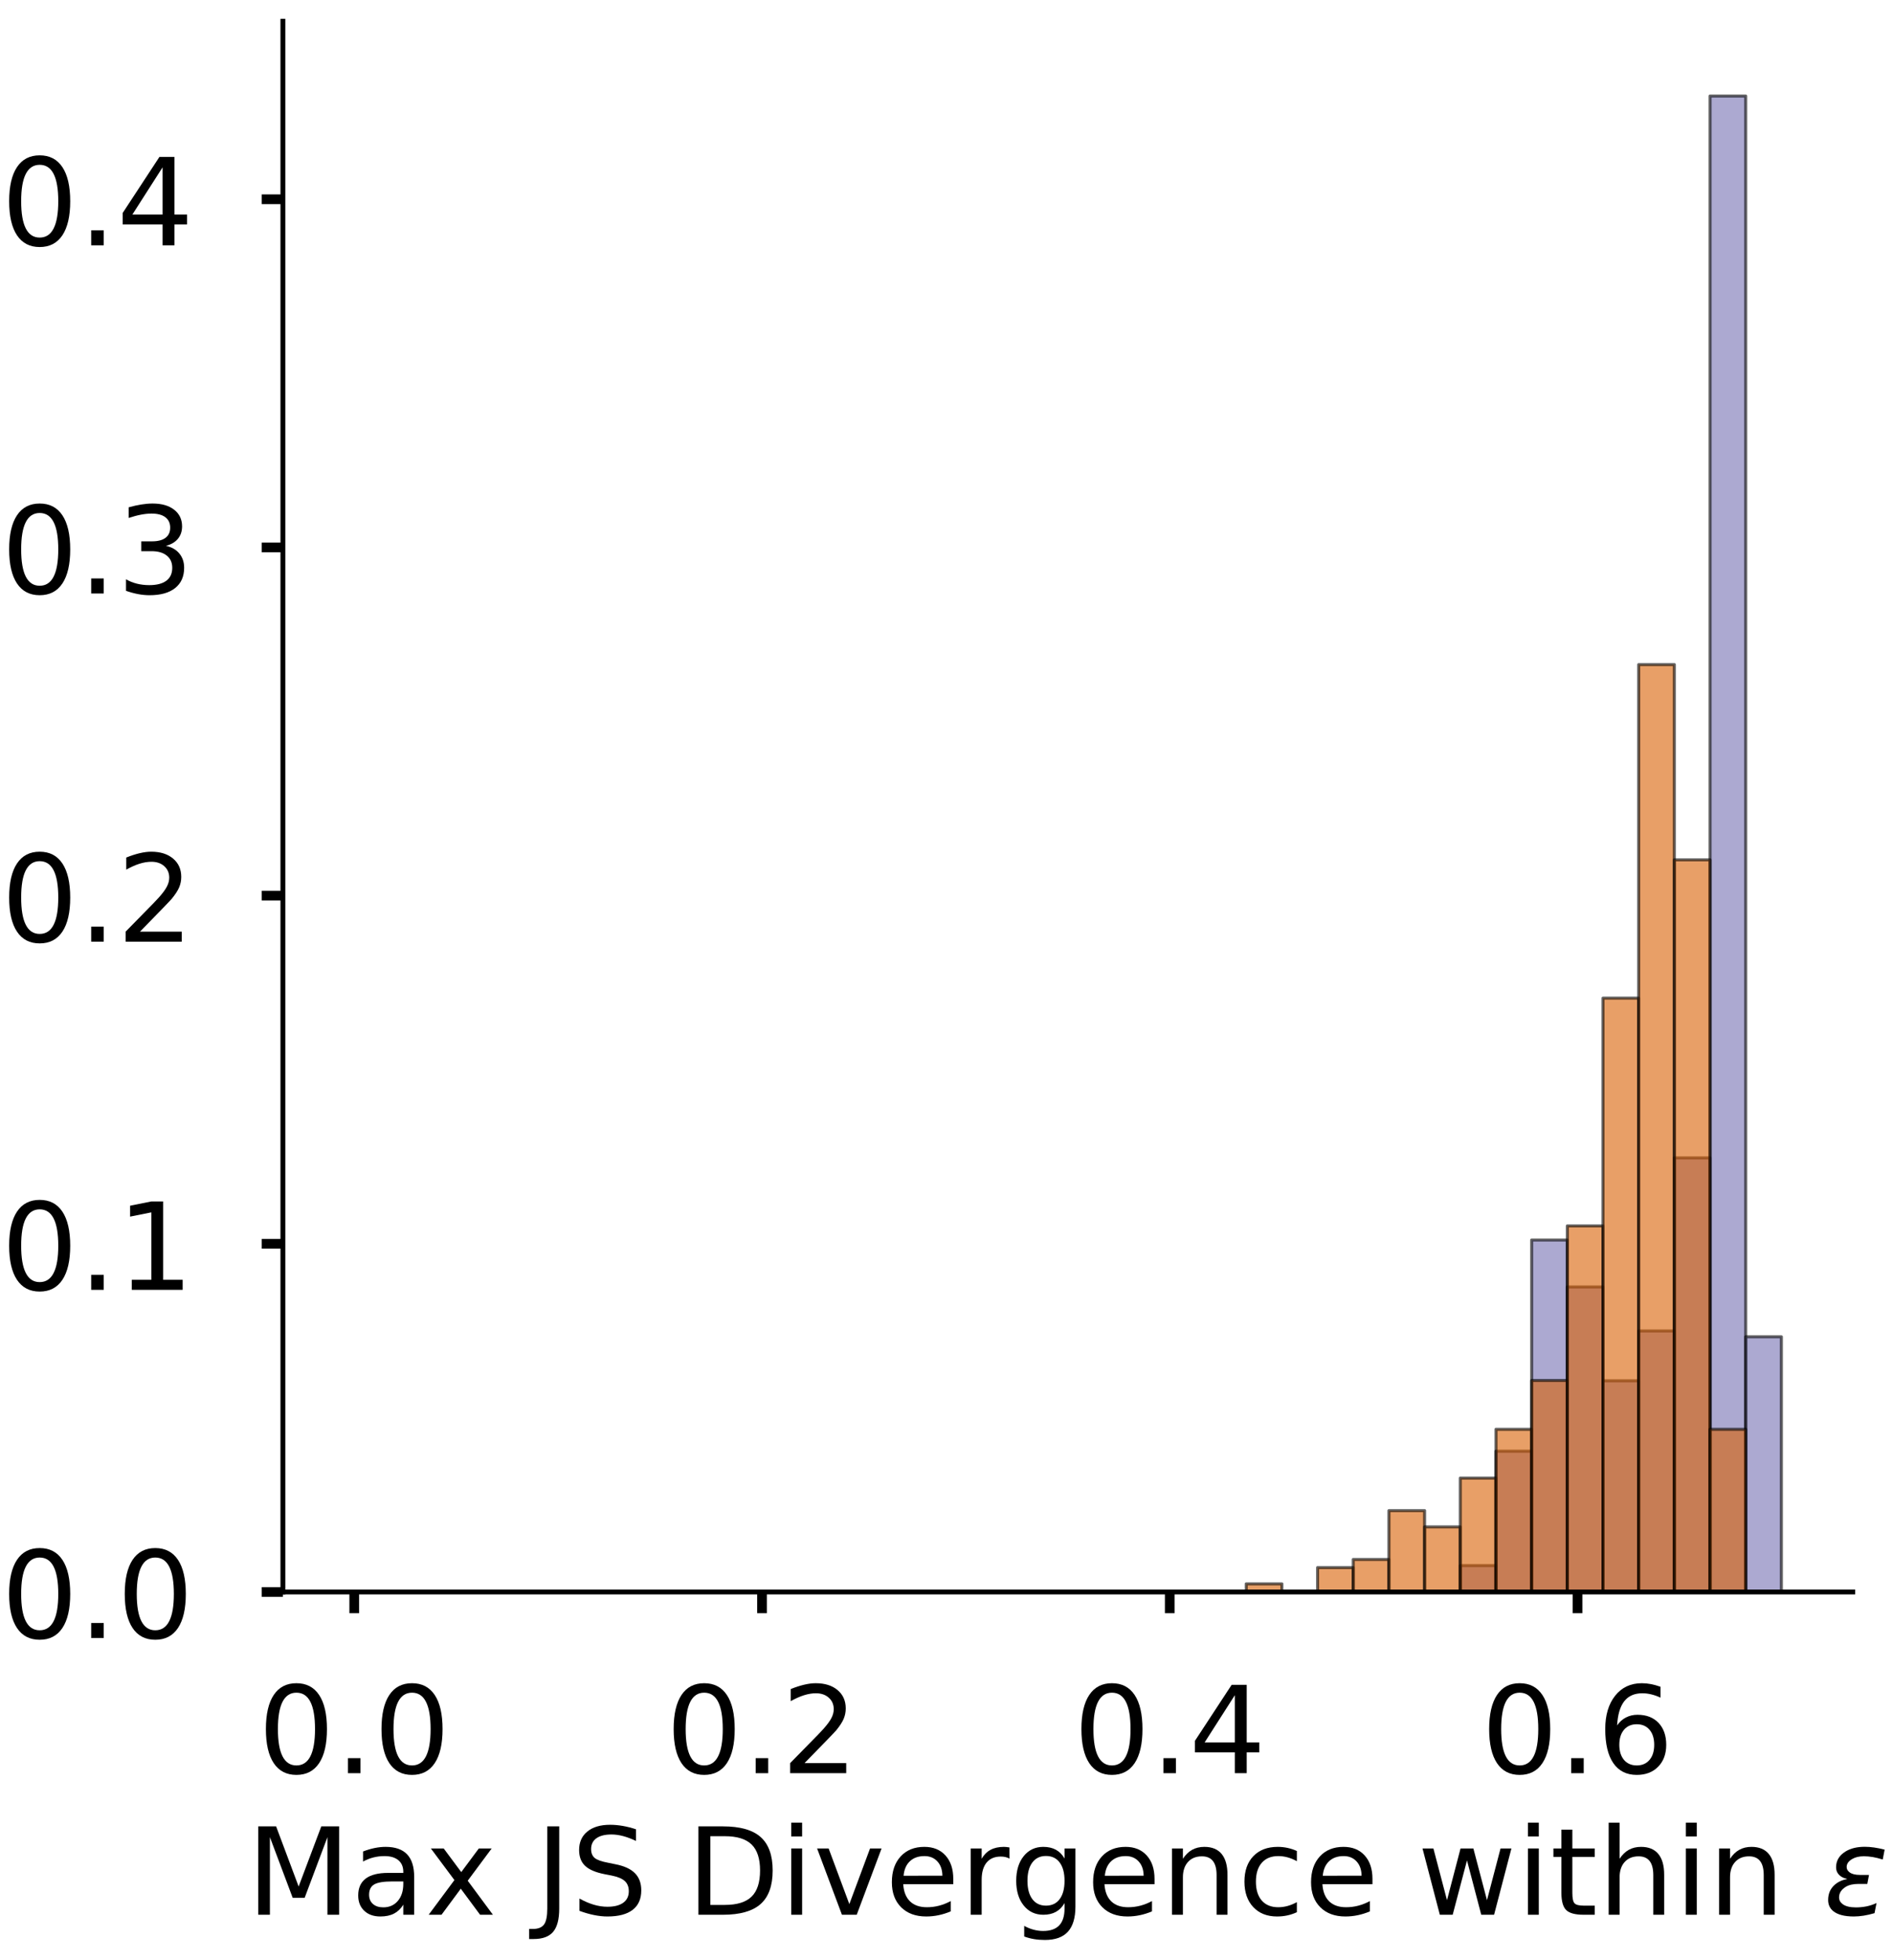 <?xml version="1.0" encoding="utf-8" standalone="no"?>
<!DOCTYPE svg PUBLIC "-//W3C//DTD SVG 1.1//EN"
  "http://www.w3.org/Graphics/SVG/1.1/DTD/svg11.dtd">
<!-- Created with matplotlib (https://matplotlib.org/) -->
<svg height="323.353pt" version="1.1" viewBox="0 0 312.497 323.353" width="312.497pt" xmlns="http://www.w3.org/2000/svg" xmlns:xlink="http://www.w3.org/1999/xlink">
 <defs>
  <style type="text/css">
*{stroke-linecap:butt;stroke-linejoin:round;}
  </style>
 </defs>
 <g id="figure_1">
  <g id="patch_1">
   <path d="M 0 323.353 
L 312.497 323.353 
L 312.497 -0 
L 0 -0 
z
" style="fill:#ffffff;"/>
  </g>
  <g id="axes_1">
   <g id="patch_2">
    <path d="M 46.7 262.653 
L 305.853 262.653 
L 305.853 3.5 
L 46.7 3.5 
z
" style="fill:#ffffff;"/>
   </g>
   <g id="patch_3">
    <path clip-path="url(#p12b2837552)" d="M 58.48 262.653 
L 64.37 262.653 
L 64.37 262.653 
L 58.48 262.653 
z
" style="fill:#7570b3;opacity:0.6;stroke:#000000;stroke-linejoin:miter;stroke-width:0.5;"/>
   </g>
   <g id="patch_4">
    <path clip-path="url(#p12b2837552)" d="M 64.37 262.653 
L 70.259 262.653 
L 70.259 262.653 
L 64.37 262.653 
z
" style="fill:#7570b3;opacity:0.6;stroke:#000000;stroke-linejoin:miter;stroke-width:0.5;"/>
   </g>
   <g id="patch_5">
    <path clip-path="url(#p12b2837552)" d="M 70.259 262.653 
L 76.149 262.653 
L 76.149 262.653 
L 70.259 262.653 
z
" style="fill:#7570b3;opacity:0.6;stroke:#000000;stroke-linejoin:miter;stroke-width:0.5;"/>
   </g>
   <g id="patch_6">
    <path clip-path="url(#p12b2837552)" d="M 76.149 262.653 
L 82.039 262.653 
L 82.039 262.653 
L 76.149 262.653 
z
" style="fill:#7570b3;opacity:0.6;stroke:#000000;stroke-linejoin:miter;stroke-width:0.5;"/>
   </g>
   <g id="patch_7">
    <path clip-path="url(#p12b2837552)" d="M 82.039 262.653 
L 87.929 262.653 
L 87.929 262.653 
L 82.039 262.653 
z
" style="fill:#7570b3;opacity:0.6;stroke:#000000;stroke-linejoin:miter;stroke-width:0.5;"/>
   </g>
   <g id="patch_8">
    <path clip-path="url(#p12b2837552)" d="M 87.929 262.653 
L 93.819 262.653 
L 93.819 262.653 
L 87.929 262.653 
z
" style="fill:#7570b3;opacity:0.6;stroke:#000000;stroke-linejoin:miter;stroke-width:0.5;"/>
   </g>
   <g id="patch_9">
    <path clip-path="url(#p12b2837552)" d="M 93.819 262.653 
L 99.709 262.653 
L 99.709 262.653 
L 93.819 262.653 
z
" style="fill:#7570b3;opacity:0.6;stroke:#000000;stroke-linejoin:miter;stroke-width:0.5;"/>
   </g>
   <g id="patch_10">
    <path clip-path="url(#p12b2837552)" d="M 99.709 262.653 
L 105.598 262.653 
L 105.598 262.653 
L 99.709 262.653 
z
" style="fill:#7570b3;opacity:0.6;stroke:#000000;stroke-linejoin:miter;stroke-width:0.5;"/>
   </g>
   <g id="patch_11">
    <path clip-path="url(#p12b2837552)" d="M 105.598 262.653 
L 111.488 262.653 
L 111.488 262.653 
L 105.598 262.653 
z
" style="fill:#7570b3;opacity:0.6;stroke:#000000;stroke-linejoin:miter;stroke-width:0.5;"/>
   </g>
   <g id="patch_12">
    <path clip-path="url(#p12b2837552)" d="M 111.488 262.653 
L 117.378 262.653 
L 117.378 262.653 
L 111.488 262.653 
z
" style="fill:#7570b3;opacity:0.6;stroke:#000000;stroke-linejoin:miter;stroke-width:0.5;"/>
   </g>
   <g id="patch_13">
    <path clip-path="url(#p12b2837552)" d="M 117.378 262.653 
L 123.268 262.653 
L 123.268 262.653 
L 117.378 262.653 
z
" style="fill:#7570b3;opacity:0.6;stroke:#000000;stroke-linejoin:miter;stroke-width:0.5;"/>
   </g>
   <g id="patch_14">
    <path clip-path="url(#p12b2837552)" d="M 123.268 262.653 
L 129.158 262.653 
L 129.158 262.653 
L 123.268 262.653 
z
" style="fill:#7570b3;opacity:0.6;stroke:#000000;stroke-linejoin:miter;stroke-width:0.5;"/>
   </g>
   <g id="patch_15">
    <path clip-path="url(#p12b2837552)" d="M 129.158 262.653 
L 135.048 262.653 
L 135.048 262.653 
L 129.158 262.653 
z
" style="fill:#7570b3;opacity:0.6;stroke:#000000;stroke-linejoin:miter;stroke-width:0.5;"/>
   </g>
   <g id="patch_16">
    <path clip-path="url(#p12b2837552)" d="M 135.048 262.653 
L 140.938 262.653 
L 140.938 262.653 
L 135.048 262.653 
z
" style="fill:#7570b3;opacity:0.6;stroke:#000000;stroke-linejoin:miter;stroke-width:0.5;"/>
   </g>
   <g id="patch_17">
    <path clip-path="url(#p12b2837552)" d="M 140.938 262.653 
L 146.827 262.653 
L 146.827 262.653 
L 140.938 262.653 
z
" style="fill:#7570b3;opacity:0.6;stroke:#000000;stroke-linejoin:miter;stroke-width:0.5;"/>
   </g>
   <g id="patch_18">
    <path clip-path="url(#p12b2837552)" d="M 146.827 262.653 
L 152.717 262.653 
L 152.717 262.653 
L 146.827 262.653 
z
" style="fill:#7570b3;opacity:0.6;stroke:#000000;stroke-linejoin:miter;stroke-width:0.5;"/>
   </g>
   <g id="patch_19">
    <path clip-path="url(#p12b2837552)" d="M 152.717 262.653 
L 158.607 262.653 
L 158.607 262.653 
L 152.717 262.653 
z
" style="fill:#7570b3;opacity:0.6;stroke:#000000;stroke-linejoin:miter;stroke-width:0.5;"/>
   </g>
   <g id="patch_20">
    <path clip-path="url(#p12b2837552)" d="M 158.607 262.653 
L 164.497 262.653 
L 164.497 262.653 
L 158.607 262.653 
z
" style="fill:#7570b3;opacity:0.6;stroke:#000000;stroke-linejoin:miter;stroke-width:0.5;"/>
   </g>
   <g id="patch_21">
    <path clip-path="url(#p12b2837552)" d="M 164.497 262.653 
L 170.387 262.653 
L 170.387 262.653 
L 164.497 262.653 
z
" style="fill:#7570b3;opacity:0.6;stroke:#000000;stroke-linejoin:miter;stroke-width:0.5;"/>
   </g>
   <g id="patch_22">
    <path clip-path="url(#p12b2837552)" d="M 170.387 262.653 
L 176.277 262.653 
L 176.277 262.653 
L 170.387 262.653 
z
" style="fill:#7570b3;opacity:0.6;stroke:#000000;stroke-linejoin:miter;stroke-width:0.5;"/>
   </g>
   <g id="patch_23">
    <path clip-path="url(#p12b2837552)" d="M 176.277 262.653 
L 182.167 262.653 
L 182.167 262.653 
L 176.277 262.653 
z
" style="fill:#7570b3;opacity:0.6;stroke:#000000;stroke-linejoin:miter;stroke-width:0.5;"/>
   </g>
   <g id="patch_24">
    <path clip-path="url(#p12b2837552)" d="M 182.167 262.653 
L 188.056 262.653 
L 188.056 262.653 
L 182.167 262.653 
z
" style="fill:#7570b3;opacity:0.6;stroke:#000000;stroke-linejoin:miter;stroke-width:0.5;"/>
   </g>
   <g id="patch_25">
    <path clip-path="url(#p12b2837552)" d="M 188.056 262.653 
L 193.946 262.653 
L 193.946 262.653 
L 188.056 262.653 
z
" style="fill:#7570b3;opacity:0.6;stroke:#000000;stroke-linejoin:miter;stroke-width:0.5;"/>
   </g>
   <g id="patch_26">
    <path clip-path="url(#p12b2837552)" d="M 193.946 262.653 
L 199.836 262.653 
L 199.836 262.653 
L 193.946 262.653 
z
" style="fill:#7570b3;opacity:0.6;stroke:#000000;stroke-linejoin:miter;stroke-width:0.5;"/>
   </g>
   <g id="patch_27">
    <path clip-path="url(#p12b2837552)" d="M 199.836 262.653 
L 205.726 262.653 
L 205.726 262.653 
L 199.836 262.653 
z
" style="fill:#7570b3;opacity:0.6;stroke:#000000;stroke-linejoin:miter;stroke-width:0.5;"/>
   </g>
   <g id="patch_28">
    <path clip-path="url(#p12b2837552)" d="M 205.726 262.653 
L 211.616 262.653 
L 211.616 262.653 
L 205.726 262.653 
z
" style="fill:#7570b3;opacity:0.6;stroke:#000000;stroke-linejoin:miter;stroke-width:0.5;"/>
   </g>
   <g id="patch_29">
    <path clip-path="url(#p12b2837552)" d="M 211.616 262.653 
L 217.506 262.653 
L 217.506 262.653 
L 211.616 262.653 
z
" style="fill:#7570b3;opacity:0.6;stroke:#000000;stroke-linejoin:miter;stroke-width:0.5;"/>
   </g>
   <g id="patch_30">
    <path clip-path="url(#p12b2837552)" d="M 217.506 262.653 
L 223.395 262.653 
L 223.395 262.653 
L 217.506 262.653 
z
" style="fill:#7570b3;opacity:0.6;stroke:#000000;stroke-linejoin:miter;stroke-width:0.5;"/>
   </g>
   <g id="patch_31">
    <path clip-path="url(#p12b2837552)" d="M 223.395 262.653 
L 229.285 262.653 
L 229.285 262.653 
L 223.395 262.653 
z
" style="fill:#7570b3;opacity:0.6;stroke:#000000;stroke-linejoin:miter;stroke-width:0.5;"/>
   </g>
   <g id="patch_32">
    <path clip-path="url(#p12b2837552)" d="M 229.285 262.653 
L 235.175 262.653 
L 235.175 262.653 
L 229.285 262.653 
z
" style="fill:#7570b3;opacity:0.6;stroke:#000000;stroke-linejoin:miter;stroke-width:0.5;"/>
   </g>
   <g id="patch_33">
    <path clip-path="url(#p12b2837552)" d="M 235.175 262.653 
L 241.065 262.653 
L 241.065 262.653 
L 235.175 262.653 
z
" style="fill:#7570b3;opacity:0.6;stroke:#000000;stroke-linejoin:miter;stroke-width:0.5;"/>
   </g>
   <g id="patch_34">
    <path clip-path="url(#p12b2837552)" d="M 241.065 262.653 
L 246.955 262.653 
L 246.955 258.298 
L 241.065 258.298 
z
" style="fill:#7570b3;opacity:0.6;stroke:#000000;stroke-linejoin:miter;stroke-width:0.5;"/>
   </g>
   <g id="patch_35">
    <path clip-path="url(#p12b2837552)" d="M 246.955 262.653 
L 252.845 262.653 
L 252.845 239.424 
L 246.955 239.424 
z
" style="fill:#7570b3;opacity:0.6;stroke:#000000;stroke-linejoin:miter;stroke-width:0.5;"/>
   </g>
   <g id="patch_36">
    <path clip-path="url(#p12b2837552)" d="M 252.845 262.653 
L 258.735 262.653 
L 258.735 204.58 
L 252.845 204.58 
z
" style="fill:#7570b3;opacity:0.6;stroke:#000000;stroke-linejoin:miter;stroke-width:0.5;"/>
   </g>
   <g id="patch_37">
    <path clip-path="url(#p12b2837552)" d="M 258.735 262.653 
L 264.624 262.653 
L 264.624 212.323 
L 258.735 212.323 
z
" style="fill:#7570b3;opacity:0.6;stroke:#000000;stroke-linejoin:miter;stroke-width:0.5;"/>
   </g>
   <g id="patch_38">
    <path clip-path="url(#p12b2837552)" d="M 264.624 262.653 
L 270.514 262.653 
L 270.514 227.809 
L 264.624 227.809 
z
" style="fill:#7570b3;opacity:0.6;stroke:#000000;stroke-linejoin:miter;stroke-width:0.5;"/>
   </g>
   <g id="patch_39">
    <path clip-path="url(#p12b2837552)" d="M 270.514 262.653 
L 276.404 262.653 
L 276.404 219.582 
L 270.514 219.582 
z
" style="fill:#7570b3;opacity:0.6;stroke:#000000;stroke-linejoin:miter;stroke-width:0.5;"/>
   </g>
   <g id="patch_40">
    <path clip-path="url(#p12b2837552)" d="M 276.404 262.653 
L 282.294 262.653 
L 282.294 191.029 
L 276.404 191.029 
z
" style="fill:#7570b3;opacity:0.6;stroke:#000000;stroke-linejoin:miter;stroke-width:0.5;"/>
   </g>
   <g id="patch_41">
    <path clip-path="url(#p12b2837552)" d="M 282.294 262.653 
L 288.184 262.653 
L 288.184 15.841 
L 282.294 15.841 
z
" style="fill:#7570b3;opacity:0.6;stroke:#000000;stroke-linejoin:miter;stroke-width:0.5;"/>
   </g>
   <g id="patch_42">
    <path clip-path="url(#p12b2837552)" d="M 288.184 262.653 
L 294.074 262.653 
L 294.074 220.55 
L 288.184 220.55 
z
" style="fill:#7570b3;opacity:0.6;stroke:#000000;stroke-linejoin:miter;stroke-width:0.5;"/>
   </g>
   <g id="patch_43">
    <path clip-path="url(#p12b2837552)" d="M 58.48 262.653 
L 64.37 262.653 
L 64.37 262.653 
L 58.48 262.653 
z
" style="fill:#d95f02;opacity:0.6;stroke:#000000;stroke-linejoin:miter;stroke-width:0.5;"/>
   </g>
   <g id="patch_44">
    <path clip-path="url(#p12b2837552)" d="M 64.37 262.653 
L 70.259 262.653 
L 70.259 262.653 
L 64.37 262.653 
z
" style="fill:#d95f02;opacity:0.6;stroke:#000000;stroke-linejoin:miter;stroke-width:0.5;"/>
   </g>
   <g id="patch_45">
    <path clip-path="url(#p12b2837552)" d="M 70.259 262.653 
L 76.149 262.653 
L 76.149 262.653 
L 70.259 262.653 
z
" style="fill:#d95f02;opacity:0.6;stroke:#000000;stroke-linejoin:miter;stroke-width:0.5;"/>
   </g>
   <g id="patch_46">
    <path clip-path="url(#p12b2837552)" d="M 76.149 262.653 
L 82.039 262.653 
L 82.039 262.653 
L 76.149 262.653 
z
" style="fill:#d95f02;opacity:0.6;stroke:#000000;stroke-linejoin:miter;stroke-width:0.5;"/>
   </g>
   <g id="patch_47">
    <path clip-path="url(#p12b2837552)" d="M 82.039 262.653 
L 87.929 262.653 
L 87.929 262.653 
L 82.039 262.653 
z
" style="fill:#d95f02;opacity:0.6;stroke:#000000;stroke-linejoin:miter;stroke-width:0.5;"/>
   </g>
   <g id="patch_48">
    <path clip-path="url(#p12b2837552)" d="M 87.929 262.653 
L 93.819 262.653 
L 93.819 262.653 
L 87.929 262.653 
z
" style="fill:#d95f02;opacity:0.6;stroke:#000000;stroke-linejoin:miter;stroke-width:0.5;"/>
   </g>
   <g id="patch_49">
    <path clip-path="url(#p12b2837552)" d="M 93.819 262.653 
L 99.709 262.653 
L 99.709 262.653 
L 93.819 262.653 
z
" style="fill:#d95f02;opacity:0.6;stroke:#000000;stroke-linejoin:miter;stroke-width:0.5;"/>
   </g>
   <g id="patch_50">
    <path clip-path="url(#p12b2837552)" d="M 99.709 262.653 
L 105.598 262.653 
L 105.598 262.653 
L 99.709 262.653 
z
" style="fill:#d95f02;opacity:0.6;stroke:#000000;stroke-linejoin:miter;stroke-width:0.5;"/>
   </g>
   <g id="patch_51">
    <path clip-path="url(#p12b2837552)" d="M 105.598 262.653 
L 111.488 262.653 
L 111.488 262.653 
L 105.598 262.653 
z
" style="fill:#d95f02;opacity:0.6;stroke:#000000;stroke-linejoin:miter;stroke-width:0.5;"/>
   </g>
   <g id="patch_52">
    <path clip-path="url(#p12b2837552)" d="M 111.488 262.653 
L 117.378 262.653 
L 117.378 262.653 
L 111.488 262.653 
z
" style="fill:#d95f02;opacity:0.6;stroke:#000000;stroke-linejoin:miter;stroke-width:0.5;"/>
   </g>
   <g id="patch_53">
    <path clip-path="url(#p12b2837552)" d="M 117.378 262.653 
L 123.268 262.653 
L 123.268 262.653 
L 117.378 262.653 
z
" style="fill:#d95f02;opacity:0.6;stroke:#000000;stroke-linejoin:miter;stroke-width:0.5;"/>
   </g>
   <g id="patch_54">
    <path clip-path="url(#p12b2837552)" d="M 123.268 262.653 
L 129.158 262.653 
L 129.158 262.653 
L 123.268 262.653 
z
" style="fill:#d95f02;opacity:0.6;stroke:#000000;stroke-linejoin:miter;stroke-width:0.5;"/>
   </g>
   <g id="patch_55">
    <path clip-path="url(#p12b2837552)" d="M 129.158 262.653 
L 135.048 262.653 
L 135.048 262.653 
L 129.158 262.653 
z
" style="fill:#d95f02;opacity:0.6;stroke:#000000;stroke-linejoin:miter;stroke-width:0.5;"/>
   </g>
   <g id="patch_56">
    <path clip-path="url(#p12b2837552)" d="M 135.048 262.653 
L 140.938 262.653 
L 140.938 262.653 
L 135.048 262.653 
z
" style="fill:#d95f02;opacity:0.6;stroke:#000000;stroke-linejoin:miter;stroke-width:0.5;"/>
   </g>
   <g id="patch_57">
    <path clip-path="url(#p12b2837552)" d="M 140.938 262.653 
L 146.827 262.653 
L 146.827 262.653 
L 140.938 262.653 
z
" style="fill:#d95f02;opacity:0.6;stroke:#000000;stroke-linejoin:miter;stroke-width:0.5;"/>
   </g>
   <g id="patch_58">
    <path clip-path="url(#p12b2837552)" d="M 146.827 262.653 
L 152.717 262.653 
L 152.717 262.653 
L 146.827 262.653 
z
" style="fill:#d95f02;opacity:0.6;stroke:#000000;stroke-linejoin:miter;stroke-width:0.5;"/>
   </g>
   <g id="patch_59">
    <path clip-path="url(#p12b2837552)" d="M 152.717 262.653 
L 158.607 262.653 
L 158.607 262.653 
L 152.717 262.653 
z
" style="fill:#d95f02;opacity:0.6;stroke:#000000;stroke-linejoin:miter;stroke-width:0.5;"/>
   </g>
   <g id="patch_60">
    <path clip-path="url(#p12b2837552)" d="M 158.607 262.653 
L 164.497 262.653 
L 164.497 262.653 
L 158.607 262.653 
z
" style="fill:#d95f02;opacity:0.6;stroke:#000000;stroke-linejoin:miter;stroke-width:0.5;"/>
   </g>
   <g id="patch_61">
    <path clip-path="url(#p12b2837552)" d="M 164.497 262.653 
L 170.387 262.653 
L 170.387 262.653 
L 164.497 262.653 
z
" style="fill:#d95f02;opacity:0.6;stroke:#000000;stroke-linejoin:miter;stroke-width:0.5;"/>
   </g>
   <g id="patch_62">
    <path clip-path="url(#p12b2837552)" d="M 170.387 262.653 
L 176.277 262.653 
L 176.277 262.653 
L 170.387 262.653 
z
" style="fill:#d95f02;opacity:0.6;stroke:#000000;stroke-linejoin:miter;stroke-width:0.5;"/>
   </g>
   <g id="patch_63">
    <path clip-path="url(#p12b2837552)" d="M 176.277 262.653 
L 182.167 262.653 
L 182.167 262.653 
L 176.277 262.653 
z
" style="fill:#d95f02;opacity:0.6;stroke:#000000;stroke-linejoin:miter;stroke-width:0.5;"/>
   </g>
   <g id="patch_64">
    <path clip-path="url(#p12b2837552)" d="M 182.167 262.653 
L 188.056 262.653 
L 188.056 262.653 
L 182.167 262.653 
z
" style="fill:#d95f02;opacity:0.6;stroke:#000000;stroke-linejoin:miter;stroke-width:0.5;"/>
   </g>
   <g id="patch_65">
    <path clip-path="url(#p12b2837552)" d="M 188.056 262.653 
L 193.946 262.653 
L 193.946 262.653 
L 188.056 262.653 
z
" style="fill:#d95f02;opacity:0.6;stroke:#000000;stroke-linejoin:miter;stroke-width:0.5;"/>
   </g>
   <g id="patch_66">
    <path clip-path="url(#p12b2837552)" d="M 193.946 262.653 
L 199.836 262.653 
L 199.836 262.653 
L 193.946 262.653 
z
" style="fill:#d95f02;opacity:0.6;stroke:#000000;stroke-linejoin:miter;stroke-width:0.5;"/>
   </g>
   <g id="patch_67">
    <path clip-path="url(#p12b2837552)" d="M 199.836 262.653 
L 205.726 262.653 
L 205.726 262.653 
L 199.836 262.653 
z
" style="fill:#d95f02;opacity:0.6;stroke:#000000;stroke-linejoin:miter;stroke-width:0.5;"/>
   </g>
   <g id="patch_68">
    <path clip-path="url(#p12b2837552)" d="M 205.726 262.653 
L 211.616 262.653 
L 211.616 261.311 
L 205.726 261.311 
z
" style="fill:#d95f02;opacity:0.6;stroke:#000000;stroke-linejoin:miter;stroke-width:0.5;"/>
   </g>
   <g id="patch_69">
    <path clip-path="url(#p12b2837552)" d="M 211.616 262.653 
L 217.506 262.653 
L 217.506 262.653 
L 211.616 262.653 
z
" style="fill:#d95f02;opacity:0.6;stroke:#000000;stroke-linejoin:miter;stroke-width:0.5;"/>
   </g>
   <g id="patch_70">
    <path clip-path="url(#p12b2837552)" d="M 217.506 262.653 
L 223.395 262.653 
L 223.395 258.627 
L 217.506 258.627 
z
" style="fill:#d95f02;opacity:0.6;stroke:#000000;stroke-linejoin:miter;stroke-width:0.5;"/>
   </g>
   <g id="patch_71">
    <path clip-path="url(#p12b2837552)" d="M 223.395 262.653 
L 229.285 262.653 
L 229.285 257.285 
L 223.395 257.285 
z
" style="fill:#d95f02;opacity:0.6;stroke:#000000;stroke-linejoin:miter;stroke-width:0.5;"/>
   </g>
   <g id="patch_72">
    <path clip-path="url(#p12b2837552)" d="M 229.285 262.653 
L 235.175 262.653 
L 235.175 249.232 
L 229.285 249.232 
z
" style="fill:#d95f02;opacity:0.6;stroke:#000000;stroke-linejoin:miter;stroke-width:0.5;"/>
   </g>
   <g id="patch_73">
    <path clip-path="url(#p12b2837552)" d="M 235.175 262.653 
L 241.065 262.653 
L 241.065 251.916 
L 235.175 251.916 
z
" style="fill:#d95f02;opacity:0.6;stroke:#000000;stroke-linejoin:miter;stroke-width:0.5;"/>
   </g>
   <g id="patch_74">
    <path clip-path="url(#p12b2837552)" d="M 241.065 262.653 
L 246.955 262.653 
L 246.955 243.863 
L 241.065 243.863 
z
" style="fill:#d95f02;opacity:0.6;stroke:#000000;stroke-linejoin:miter;stroke-width:0.5;"/>
   </g>
   <g id="patch_75">
    <path clip-path="url(#p12b2837552)" d="M 246.955 262.653 
L 252.845 262.653 
L 252.845 235.81 
L 246.955 235.81 
z
" style="fill:#d95f02;opacity:0.6;stroke:#000000;stroke-linejoin:miter;stroke-width:0.5;"/>
   </g>
   <g id="patch_76">
    <path clip-path="url(#p12b2837552)" d="M 252.845 262.653 
L 258.735 262.653 
L 258.735 227.757 
L 252.845 227.757 
z
" style="fill:#d95f02;opacity:0.6;stroke:#000000;stroke-linejoin:miter;stroke-width:0.5;"/>
   </g>
   <g id="patch_77">
    <path clip-path="url(#p12b2837552)" d="M 258.735 262.653 
L 264.624 262.653 
L 264.624 202.256 
L 258.735 202.256 
z
" style="fill:#d95f02;opacity:0.6;stroke:#000000;stroke-linejoin:miter;stroke-width:0.5;"/>
   </g>
   <g id="patch_78">
    <path clip-path="url(#p12b2837552)" d="M 264.624 262.653 
L 270.514 262.653 
L 270.514 164.676 
L 264.624 164.676 
z
" style="fill:#d95f02;opacity:0.6;stroke:#000000;stroke-linejoin:miter;stroke-width:0.5;"/>
   </g>
   <g id="patch_79">
    <path clip-path="url(#p12b2837552)" d="M 270.514 262.653 
L 276.404 262.653 
L 276.404 109.647 
L 270.514 109.647 
z
" style="fill:#d95f02;opacity:0.6;stroke:#000000;stroke-linejoin:miter;stroke-width:0.5;"/>
   </g>
   <g id="patch_80">
    <path clip-path="url(#p12b2837552)" d="M 276.404 262.653 
L 282.294 262.653 
L 282.294 141.859 
L 276.404 141.859 
z
" style="fill:#d95f02;opacity:0.6;stroke:#000000;stroke-linejoin:miter;stroke-width:0.5;"/>
   </g>
   <g id="patch_81">
    <path clip-path="url(#p12b2837552)" d="M 282.294 262.653 
L 288.184 262.653 
L 288.184 235.81 
L 282.294 235.81 
z
" style="fill:#d95f02;opacity:0.6;stroke:#000000;stroke-linejoin:miter;stroke-width:0.5;"/>
   </g>
   <g id="patch_82">
    <path clip-path="url(#p12b2837552)" d="M 288.184 262.653 
L 294.074 262.653 
L 294.074 262.653 
L 288.184 262.653 
z
" style="fill:#d95f02;opacity:0.6;stroke:#000000;stroke-linejoin:miter;stroke-width:0.5;"/>
   </g>
   <g id="matplotlib.axis_1">
    <g id="xtick_1">
     <g id="line2d_1">
      <defs>
       <path d="M 0 0 
L 0 3.5 
" id="mba58d020f3" style="stroke:#000000;stroke-width:1.6;"/>
      </defs>
      <g>
       <use style="stroke:#000000;stroke-width:1.6;" x="58.48" xlink:href="#mba58d020f3" y="262.653"/>
      </g>
     </g>
     <g id="text_1">
      <!-- 0.0 -->
      <defs>
       <path d="M 31.781 66.406 
Q 24.172 66.406 20.328 58.906 
Q 16.5 51.422 16.5 36.375 
Q 16.5 21.391 20.328 13.891 
Q 24.172 6.391 31.781 6.391 
Q 39.453 6.391 43.281 13.891 
Q 47.125 21.391 47.125 36.375 
Q 47.125 51.422 43.281 58.906 
Q 39.453 66.406 31.781 66.406 
z
M 31.781 74.219 
Q 44.047 74.219 50.516 64.516 
Q 56.984 54.828 56.984 36.375 
Q 56.984 17.969 50.516 8.266 
Q 44.047 -1.422 31.781 -1.422 
Q 19.531 -1.422 13.062 8.266 
Q 6.594 17.969 6.594 36.375 
Q 6.594 54.828 13.062 64.516 
Q 19.531 74.219 31.781 74.219 
z
" id="DejaVuSans-48"/>
       <path d="M 10.688 12.406 
L 21 12.406 
L 21 0 
L 10.688 0 
z
" id="DejaVuSans-46"/>
      </defs>
      <g transform="translate(42.577 292.55)scale(0.2 -0.2)">
       <use xlink:href="#DejaVuSans-48"/>
       <use x="63.623" xlink:href="#DejaVuSans-46"/>
       <use x="95.41" xlink:href="#DejaVuSans-48"/>
      </g>
     </g>
    </g>
    <g id="xtick_2">
     <g id="line2d_2">
      <g>
       <use style="stroke:#000000;stroke-width:1.6;" x="125.792" xlink:href="#mba58d020f3" y="262.653"/>
      </g>
     </g>
     <g id="text_2">
      <!-- 0.2 -->
      <defs>
       <path d="M 19.188 8.297 
L 53.609 8.297 
L 53.609 0 
L 7.328 0 
L 7.328 8.297 
Q 12.938 14.109 22.625 23.891 
Q 32.328 33.688 34.812 36.531 
Q 39.547 41.844 41.422 45.531 
Q 43.312 49.219 43.312 52.781 
Q 43.312 58.594 39.234 62.25 
Q 35.156 65.922 28.609 65.922 
Q 23.969 65.922 18.812 64.312 
Q 13.672 62.703 7.812 59.422 
L 7.812 69.391 
Q 13.766 71.781 18.938 73 
Q 24.125 74.219 28.422 74.219 
Q 39.75 74.219 46.484 68.547 
Q 53.219 62.891 53.219 53.422 
Q 53.219 48.922 51.531 44.891 
Q 49.859 40.875 45.406 35.406 
Q 44.188 33.984 37.641 27.219 
Q 31.109 20.453 19.188 8.297 
z
" id="DejaVuSans-50"/>
      </defs>
      <g transform="translate(109.889 292.55)scale(0.2 -0.2)">
       <use xlink:href="#DejaVuSans-48"/>
       <use x="63.623" xlink:href="#DejaVuSans-46"/>
       <use x="95.41" xlink:href="#DejaVuSans-50"/>
      </g>
     </g>
    </g>
    <g id="xtick_3">
     <g id="line2d_3">
      <g>
       <use style="stroke:#000000;stroke-width:1.6;" x="193.105" xlink:href="#mba58d020f3" y="262.653"/>
      </g>
     </g>
     <g id="text_3">
      <!-- 0.4 -->
      <defs>
       <path d="M 37.797 64.312 
L 12.891 25.391 
L 37.797 25.391 
z
M 35.203 72.906 
L 47.609 72.906 
L 47.609 25.391 
L 58.016 25.391 
L 58.016 17.188 
L 47.609 17.188 
L 47.609 0 
L 37.797 0 
L 37.797 17.188 
L 4.891 17.188 
L 4.891 26.703 
z
" id="DejaVuSans-52"/>
      </defs>
      <g transform="translate(177.202 292.55)scale(0.2 -0.2)">
       <use xlink:href="#DejaVuSans-48"/>
       <use x="63.623" xlink:href="#DejaVuSans-46"/>
       <use x="95.41" xlink:href="#DejaVuSans-52"/>
      </g>
     </g>
    </g>
    <g id="xtick_4">
     <g id="line2d_4">
      <g>
       <use style="stroke:#000000;stroke-width:1.6;" x="260.417" xlink:href="#mba58d020f3" y="262.653"/>
      </g>
     </g>
     <g id="text_4">
      <!-- 0.6 -->
      <defs>
       <path d="M 33.016 40.375 
Q 26.375 40.375 22.484 35.828 
Q 18.609 31.297 18.609 23.391 
Q 18.609 15.531 22.484 10.953 
Q 26.375 6.391 33.016 6.391 
Q 39.656 6.391 43.531 10.953 
Q 47.406 15.531 47.406 23.391 
Q 47.406 31.297 43.531 35.828 
Q 39.656 40.375 33.016 40.375 
z
M 52.594 71.297 
L 52.594 62.312 
Q 48.875 64.062 45.094 64.984 
Q 41.312 65.922 37.594 65.922 
Q 27.828 65.922 22.672 59.328 
Q 17.531 52.734 16.797 39.406 
Q 19.672 43.656 24.016 45.922 
Q 28.375 48.188 33.594 48.188 
Q 44.578 48.188 50.953 41.516 
Q 57.328 34.859 57.328 23.391 
Q 57.328 12.156 50.688 5.359 
Q 44.047 -1.422 33.016 -1.422 
Q 20.359 -1.422 13.672 8.266 
Q 6.984 17.969 6.984 36.375 
Q 6.984 53.656 15.188 63.938 
Q 23.391 74.219 37.203 74.219 
Q 40.922 74.219 44.703 73.484 
Q 48.484 72.75 52.594 71.297 
z
" id="DejaVuSans-54"/>
      </defs>
      <g transform="translate(244.514 292.55)scale(0.2 -0.2)">
       <use xlink:href="#DejaVuSans-48"/>
       <use x="63.623" xlink:href="#DejaVuSans-46"/>
       <use x="95.41" xlink:href="#DejaVuSans-54"/>
      </g>
     </g>
    </g>
    <g id="text_5">
     <!-- Max JS Divergence within $\epsilon$ -->
     <defs>
      <path d="M 9.812 72.906 
L 24.516 72.906 
L 43.109 23.297 
L 61.812 72.906 
L 76.516 72.906 
L 76.516 0 
L 66.891 0 
L 66.891 64.016 
L 48.094 14.016 
L 38.188 14.016 
L 19.391 64.016 
L 19.391 0 
L 9.812 0 
z
" id="DejaVuSans-77"/>
      <path d="M 34.281 27.484 
Q 23.391 27.484 19.188 25 
Q 14.984 22.516 14.984 16.5 
Q 14.984 11.719 18.141 8.906 
Q 21.297 6.109 26.703 6.109 
Q 34.188 6.109 38.703 11.406 
Q 43.219 16.703 43.219 25.484 
L 43.219 27.484 
z
M 52.203 31.203 
L 52.203 0 
L 43.219 0 
L 43.219 8.297 
Q 40.141 3.328 35.547 0.953 
Q 30.953 -1.422 24.312 -1.422 
Q 15.922 -1.422 10.953 3.297 
Q 6 8.016 6 15.922 
Q 6 25.141 12.172 29.828 
Q 18.359 34.516 30.609 34.516 
L 43.219 34.516 
L 43.219 35.406 
Q 43.219 41.609 39.141 45 
Q 35.062 48.391 27.688 48.391 
Q 23 48.391 18.547 47.266 
Q 14.109 46.141 10.016 43.891 
L 10.016 52.203 
Q 14.938 54.109 19.578 55.047 
Q 24.219 56 28.609 56 
Q 40.484 56 46.344 49.844 
Q 52.203 43.703 52.203 31.203 
z
" id="DejaVuSans-97"/>
      <path d="M 54.891 54.688 
L 35.109 28.078 
L 55.906 0 
L 45.312 0 
L 29.391 21.484 
L 13.484 0 
L 2.875 0 
L 24.125 28.609 
L 4.688 54.688 
L 15.281 54.688 
L 29.781 35.203 
L 44.281 54.688 
z
" id="DejaVuSans-120"/>
      <path id="DejaVuSans-32"/>
      <path d="M 9.812 72.906 
L 19.672 72.906 
L 19.672 5.078 
Q 19.672 -8.109 14.672 -14.062 
Q 9.672 -20.016 -1.422 -20.016 
L -5.172 -20.016 
L -5.172 -11.719 
L -2.094 -11.719 
Q 4.438 -11.719 7.125 -8.047 
Q 9.812 -4.391 9.812 5.078 
z
" id="DejaVuSans-74"/>
      <path d="M 53.516 70.516 
L 53.516 60.891 
Q 47.906 63.578 42.922 64.891 
Q 37.938 66.219 33.297 66.219 
Q 25.25 66.219 20.875 63.094 
Q 16.5 59.969 16.5 54.203 
Q 16.5 49.359 19.406 46.891 
Q 22.312 44.438 30.422 42.922 
L 36.375 41.703 
Q 47.406 39.594 52.656 34.297 
Q 57.906 29 57.906 20.125 
Q 57.906 9.516 50.797 4.047 
Q 43.703 -1.422 29.984 -1.422 
Q 24.812 -1.422 18.969 -0.25 
Q 13.141 0.922 6.891 3.219 
L 6.891 13.375 
Q 12.891 10.016 18.656 8.297 
Q 24.422 6.594 29.984 6.594 
Q 38.422 6.594 43.016 9.906 
Q 47.609 13.234 47.609 19.391 
Q 47.609 24.75 44.312 27.781 
Q 41.016 30.812 33.5 32.328 
L 27.484 33.5 
Q 16.453 35.688 11.516 40.375 
Q 6.594 45.062 6.594 53.422 
Q 6.594 63.094 13.406 68.656 
Q 20.219 74.219 32.172 74.219 
Q 37.312 74.219 42.625 73.281 
Q 47.953 72.359 53.516 70.516 
z
" id="DejaVuSans-83"/>
      <path d="M 19.672 64.797 
L 19.672 8.109 
L 31.594 8.109 
Q 46.688 8.109 53.688 14.938 
Q 60.688 21.781 60.688 36.531 
Q 60.688 51.172 53.688 57.984 
Q 46.688 64.797 31.594 64.797 
z
M 9.812 72.906 
L 30.078 72.906 
Q 51.266 72.906 61.172 64.094 
Q 71.094 55.281 71.094 36.531 
Q 71.094 17.672 61.125 8.828 
Q 51.172 0 30.078 0 
L 9.812 0 
z
" id="DejaVuSans-68"/>
      <path d="M 9.422 54.688 
L 18.406 54.688 
L 18.406 0 
L 9.422 0 
z
M 9.422 75.984 
L 18.406 75.984 
L 18.406 64.594 
L 9.422 64.594 
z
" id="DejaVuSans-105"/>
      <path d="M 2.984 54.688 
L 12.5 54.688 
L 29.594 8.797 
L 46.688 54.688 
L 56.203 54.688 
L 35.688 0 
L 23.484 0 
z
" id="DejaVuSans-118"/>
      <path d="M 56.203 29.594 
L 56.203 25.203 
L 14.891 25.203 
Q 15.484 15.922 20.484 11.062 
Q 25.484 6.203 34.422 6.203 
Q 39.594 6.203 44.453 7.469 
Q 49.312 8.734 54.109 11.281 
L 54.109 2.781 
Q 49.266 0.734 44.188 -0.344 
Q 39.109 -1.422 33.891 -1.422 
Q 20.797 -1.422 13.156 6.188 
Q 5.516 13.812 5.516 26.812 
Q 5.516 40.234 12.766 48.109 
Q 20.016 56 32.328 56 
Q 43.359 56 49.781 48.891 
Q 56.203 41.797 56.203 29.594 
z
M 47.219 32.234 
Q 47.125 39.594 43.094 43.984 
Q 39.062 48.391 32.422 48.391 
Q 24.906 48.391 20.391 44.141 
Q 15.875 39.891 15.188 32.172 
z
" id="DejaVuSans-101"/>
      <path d="M 41.109 46.297 
Q 39.594 47.172 37.812 47.578 
Q 36.031 48 33.891 48 
Q 26.266 48 22.188 43.047 
Q 18.109 38.094 18.109 28.812 
L 18.109 0 
L 9.078 0 
L 9.078 54.688 
L 18.109 54.688 
L 18.109 46.188 
Q 20.953 51.172 25.484 53.578 
Q 30.031 56 36.531 56 
Q 37.453 56 38.578 55.875 
Q 39.703 55.766 41.062 55.516 
z
" id="DejaVuSans-114"/>
      <path d="M 45.406 27.984 
Q 45.406 37.75 41.375 43.109 
Q 37.359 48.484 30.078 48.484 
Q 22.859 48.484 18.828 43.109 
Q 14.797 37.75 14.797 27.984 
Q 14.797 18.266 18.828 12.891 
Q 22.859 7.516 30.078 7.516 
Q 37.359 7.516 41.375 12.891 
Q 45.406 18.266 45.406 27.984 
z
M 54.391 6.781 
Q 54.391 -7.172 48.188 -13.984 
Q 42 -20.797 29.203 -20.797 
Q 24.469 -20.797 20.266 -20.094 
Q 16.062 -19.391 12.109 -17.922 
L 12.109 -9.188 
Q 16.062 -11.328 19.922 -12.344 
Q 23.781 -13.375 27.781 -13.375 
Q 36.625 -13.375 41.016 -8.766 
Q 45.406 -4.156 45.406 5.172 
L 45.406 9.625 
Q 42.625 4.781 38.281 2.391 
Q 33.938 0 27.875 0 
Q 17.828 0 11.672 7.656 
Q 5.516 15.328 5.516 27.984 
Q 5.516 40.672 11.672 48.328 
Q 17.828 56 27.875 56 
Q 33.938 56 38.281 53.609 
Q 42.625 51.219 45.406 46.391 
L 45.406 54.688 
L 54.391 54.688 
z
" id="DejaVuSans-103"/>
      <path d="M 54.891 33.016 
L 54.891 0 
L 45.906 0 
L 45.906 32.719 
Q 45.906 40.484 42.875 44.328 
Q 39.844 48.188 33.797 48.188 
Q 26.516 48.188 22.312 43.547 
Q 18.109 38.922 18.109 30.906 
L 18.109 0 
L 9.078 0 
L 9.078 54.688 
L 18.109 54.688 
L 18.109 46.188 
Q 21.344 51.125 25.703 53.562 
Q 30.078 56 35.797 56 
Q 45.219 56 50.047 50.172 
Q 54.891 44.344 54.891 33.016 
z
" id="DejaVuSans-110"/>
      <path d="M 48.781 52.594 
L 48.781 44.188 
Q 44.969 46.297 41.141 47.344 
Q 37.312 48.391 33.406 48.391 
Q 24.656 48.391 19.812 42.844 
Q 14.984 37.312 14.984 27.297 
Q 14.984 17.281 19.812 11.734 
Q 24.656 6.203 33.406 6.203 
Q 37.312 6.203 41.141 7.25 
Q 44.969 8.297 48.781 10.406 
L 48.781 2.094 
Q 45.016 0.344 40.984 -0.531 
Q 36.969 -1.422 32.422 -1.422 
Q 20.062 -1.422 12.781 6.344 
Q 5.516 14.109 5.516 27.297 
Q 5.516 40.672 12.859 48.328 
Q 20.219 56 33.016 56 
Q 37.156 56 41.109 55.141 
Q 45.062 54.297 48.781 52.594 
z
" id="DejaVuSans-99"/>
      <path d="M 4.203 54.688 
L 13.188 54.688 
L 24.422 12.016 
L 35.594 54.688 
L 46.188 54.688 
L 57.422 12.016 
L 68.609 54.688 
L 77.594 54.688 
L 63.281 0 
L 52.688 0 
L 40.922 44.828 
L 29.109 0 
L 18.5 0 
z
" id="DejaVuSans-119"/>
      <path d="M 18.312 70.219 
L 18.312 54.688 
L 36.812 54.688 
L 36.812 47.703 
L 18.312 47.703 
L 18.312 18.016 
Q 18.312 11.328 20.141 9.422 
Q 21.969 7.516 27.594 7.516 
L 36.812 7.516 
L 36.812 0 
L 27.594 0 
Q 17.188 0 13.234 3.875 
Q 9.281 7.766 9.281 18.016 
L 9.281 47.703 
L 2.688 47.703 
L 2.688 54.688 
L 9.281 54.688 
L 9.281 70.219 
z
" id="DejaVuSans-116"/>
      <path d="M 54.891 33.016 
L 54.891 0 
L 45.906 0 
L 45.906 32.719 
Q 45.906 40.484 42.875 44.328 
Q 39.844 48.188 33.797 48.188 
Q 26.516 48.188 22.312 43.547 
Q 18.109 38.922 18.109 30.906 
L 18.109 0 
L 9.078 0 
L 9.078 75.984 
L 18.109 75.984 
L 18.109 46.188 
Q 21.344 51.125 25.703 53.562 
Q 30.078 56 35.797 56 
Q 45.219 56 50.047 50.172 
Q 54.891 44.344 54.891 33.016 
z
" id="DejaVuSans-104"/>
      <path d="M 19.734 29.5 
Q 14.453 30.672 12.156 33.844 
Q 10.453 36.078 10.453 39.109 
Q 10.453 47.406 18.359 52.25 
Q 24.609 56.062 34.188 56.062 
Q 37.891 56.062 41.938 55.469 
Q 46 54.891 50.531 53.719 
L 48.969 45.562 
Q 44.484 46.969 40.719 47.609 
Q 36.859 48.25 33.406 48.25 
Q 27.594 48.25 23.781 46 
Q 19.188 43.312 19.188 39.406 
Q 19.188 36.812 21.578 35.016 
Q 24.422 32.859 30.078 32.859 
L 37.641 32.859 
L 36.234 25.438 
L 29 25.438 
Q 22.266 25.438 18.312 22.953 
Q 12.938 19.578 12.938 14.312 
Q 12.938 10.984 15.828 8.797 
Q 19.438 6.062 26.812 6.062 
Q 31.344 6.062 35.688 6.938 
Q 40.047 7.859 43.844 9.672 
L 42.188 1.312 
Q 37.547 -0.047 33.297 -0.734 
Q 29.047 -1.422 25.141 -1.422 
Q 13.531 -1.422 8.062 3.031 
Q 3.906 6.453 3.906 12.203 
Q 3.906 19.969 9.375 24.75 
Q 13.422 28.328 19.734 29.5 
z
" id="DejaVuSans-Oblique-949"/>
     </defs>
     <g transform="translate(40.677 315.91)scale(0.2 -0.2)">
      <use transform="translate(0 0.016)" xlink:href="#DejaVuSans-77"/>
      <use transform="translate(86.279 0.016)" xlink:href="#DejaVuSans-97"/>
      <use transform="translate(147.559 0.016)" xlink:href="#DejaVuSans-120"/>
      <use transform="translate(206.738 0.016)" xlink:href="#DejaVuSans-32"/>
      <use transform="translate(238.525 0.016)" xlink:href="#DejaVuSans-74"/>
      <use transform="translate(268.018 0.016)" xlink:href="#DejaVuSans-83"/>
      <use transform="translate(331.494 0.016)" xlink:href="#DejaVuSans-32"/>
      <use transform="translate(363.281 0.016)" xlink:href="#DejaVuSans-68"/>
      <use transform="translate(440.283 0.016)" xlink:href="#DejaVuSans-105"/>
      <use transform="translate(468.066 0.016)" xlink:href="#DejaVuSans-118"/>
      <use transform="translate(527.246 0.016)" xlink:href="#DejaVuSans-101"/>
      <use transform="translate(588.77 0.016)" xlink:href="#DejaVuSans-114"/>
      <use transform="translate(629.883 0.016)" xlink:href="#DejaVuSans-103"/>
      <use transform="translate(693.359 0.016)" xlink:href="#DejaVuSans-101"/>
      <use transform="translate(754.883 0.016)" xlink:href="#DejaVuSans-110"/>
      <use transform="translate(818.262 0.016)" xlink:href="#DejaVuSans-99"/>
      <use transform="translate(873.242 0.016)" xlink:href="#DejaVuSans-101"/>
      <use transform="translate(934.766 0.016)" xlink:href="#DejaVuSans-32"/>
      <use transform="translate(966.553 0.016)" xlink:href="#DejaVuSans-119"/>
      <use transform="translate(1048.34 0.016)" xlink:href="#DejaVuSans-105"/>
      <use transform="translate(1076.123 0.016)" xlink:href="#DejaVuSans-116"/>
      <use transform="translate(1115.332 0.016)" xlink:href="#DejaVuSans-104"/>
      <use transform="translate(1178.711 0.016)" xlink:href="#DejaVuSans-105"/>
      <use transform="translate(1206.494 0.016)" xlink:href="#DejaVuSans-110"/>
      <use transform="translate(1269.873 0.016)" xlink:href="#DejaVuSans-32"/>
      <use transform="translate(1301.66 0.016)" xlink:href="#DejaVuSans-Oblique-949"/>
     </g>
    </g>
   </g>
   <g id="matplotlib.axis_2">
    <g id="ytick_1">
     <g id="line2d_5">
      <defs>
       <path d="M 0 0 
L -3.5 0 
" id="m4fe3e17e63" style="stroke:#000000;stroke-width:1.6;"/>
      </defs>
      <g>
       <use style="stroke:#000000;stroke-width:1.6;" x="46.7" xlink:href="#m4fe3e17e63" y="262.653"/>
      </g>
     </g>
     <g id="text_6">
      <!-- 0.0 -->
      <g transform="translate(0.194 270.252)scale(0.2 -0.2)">
       <use xlink:href="#DejaVuSans-48"/>
       <use x="63.623" xlink:href="#DejaVuSans-46"/>
       <use x="95.41" xlink:href="#DejaVuSans-48"/>
      </g>
     </g>
    </g>
    <g id="ytick_2">
     <g id="line2d_6">
      <g>
       <use style="stroke:#000000;stroke-width:1.6;" x="46.7" xlink:href="#m4fe3e17e63" y="205.209"/>
      </g>
     </g>
     <g id="text_7">
      <!-- 0.1 -->
      <defs>
       <path d="M 12.406 8.297 
L 28.516 8.297 
L 28.516 63.922 
L 10.984 60.406 
L 10.984 69.391 
L 28.422 72.906 
L 38.281 72.906 
L 38.281 8.297 
L 54.391 8.297 
L 54.391 0 
L 12.406 0 
z
" id="DejaVuSans-49"/>
      </defs>
      <g transform="translate(0.194 212.807)scale(0.2 -0.2)">
       <use xlink:href="#DejaVuSans-48"/>
       <use x="63.623" xlink:href="#DejaVuSans-46"/>
       <use x="95.41" xlink:href="#DejaVuSans-49"/>
      </g>
     </g>
    </g>
    <g id="ytick_3">
     <g id="line2d_7">
      <g>
       <use style="stroke:#000000;stroke-width:1.6;" x="46.7" xlink:href="#m4fe3e17e63" y="147.764"/>
      </g>
     </g>
     <g id="text_8">
      <!-- 0.2 -->
      <g transform="translate(0.194 155.363)scale(0.2 -0.2)">
       <use xlink:href="#DejaVuSans-48"/>
       <use x="63.623" xlink:href="#DejaVuSans-46"/>
       <use x="95.41" xlink:href="#DejaVuSans-50"/>
      </g>
     </g>
    </g>
    <g id="ytick_4">
     <g id="line2d_8">
      <g>
       <use style="stroke:#000000;stroke-width:1.6;" x="46.7" xlink:href="#m4fe3e17e63" y="90.32"/>
      </g>
     </g>
     <g id="text_9">
      <!-- 0.3 -->
      <defs>
       <path d="M 40.578 39.312 
Q 47.656 37.797 51.625 33 
Q 55.609 28.219 55.609 21.188 
Q 55.609 10.406 48.188 4.484 
Q 40.766 -1.422 27.094 -1.422 
Q 22.516 -1.422 17.656 -0.516 
Q 12.797 0.391 7.625 2.203 
L 7.625 11.719 
Q 11.719 9.328 16.594 8.109 
Q 21.484 6.891 26.812 6.891 
Q 36.078 6.891 40.938 10.547 
Q 45.797 14.203 45.797 21.188 
Q 45.797 27.641 41.281 31.266 
Q 36.766 34.906 28.719 34.906 
L 20.219 34.906 
L 20.219 43.016 
L 29.109 43.016 
Q 36.375 43.016 40.234 45.922 
Q 44.094 48.828 44.094 54.297 
Q 44.094 59.906 40.109 62.906 
Q 36.141 65.922 28.719 65.922 
Q 24.656 65.922 20.016 65.031 
Q 15.375 64.156 9.812 62.312 
L 9.812 71.094 
Q 15.438 72.656 20.344 73.438 
Q 25.25 74.219 29.594 74.219 
Q 40.828 74.219 47.359 69.109 
Q 53.906 64.016 53.906 55.328 
Q 53.906 49.266 50.438 45.094 
Q 46.969 40.922 40.578 39.312 
z
" id="DejaVuSans-51"/>
      </defs>
      <g transform="translate(0.194 97.918)scale(0.2 -0.2)">
       <use xlink:href="#DejaVuSans-48"/>
       <use x="63.623" xlink:href="#DejaVuSans-46"/>
       <use x="95.41" xlink:href="#DejaVuSans-51"/>
      </g>
     </g>
    </g>
    <g id="ytick_5">
     <g id="line2d_9">
      <g>
       <use style="stroke:#000000;stroke-width:1.6;" x="46.7" xlink:href="#m4fe3e17e63" y="32.876"/>
      </g>
     </g>
     <g id="text_10">
      <!-- 0.4 -->
      <g transform="translate(0.194 40.474)scale(0.2 -0.2)">
       <use xlink:href="#DejaVuSans-48"/>
       <use x="63.623" xlink:href="#DejaVuSans-46"/>
       <use x="95.41" xlink:href="#DejaVuSans-52"/>
      </g>
     </g>
    </g>
   </g>
   <g id="patch_83">
    <path d="M 46.7 262.653 
L 46.7 3.5 
" style="fill:none;stroke:#000000;stroke-linecap:square;stroke-linejoin:miter;stroke-width:0.8;"/>
   </g>
   <g id="patch_84">
    <path d="M 46.7 262.653 
L 305.853 262.653 
" style="fill:none;stroke:#000000;stroke-linecap:square;stroke-linejoin:miter;stroke-width:0.8;"/>
   </g>
  </g>
  <g id="axes_2">
   <g id="patch_85">
    <path d="M 417.213 262.653 
L 676.367 262.653 
L 676.367 3.5 
L 417.213 3.5 
z
" style="fill:#ffffff;"/>
   </g>
   <g id="PolyCollection_1">
    <defs>
     <path d="M 623.895 -300.129 
L 623.895 -300.705 
L 624.393 -300.755 
L 624.89 -300.81 
L 625.388 -300.87 
L 625.885 -300.936 
L 626.383 -301.008 
L 626.88 -301.088 
L 627.378 -301.175 
L 627.875 -301.271 
L 628.373 -301.376 
L 628.87 -301.491 
L 629.368 -301.616 
L 629.866 -301.752 
L 630.363 -301.898 
L 630.861 -302.054 
L 631.358 -302.22 
L 631.856 -302.394 
L 632.353 -302.574 
L 632.851 -302.759 
L 633.348 -302.945 
L 633.846 -303.131 
L 634.343 -303.313 
L 634.841 -303.487 
L 635.338 -303.651 
L 635.836 -303.8 
L 636.333 -303.931 
L 636.831 -304.042 
L 637.328 -304.13 
L 637.826 -304.194 
L 638.323 -304.232 
L 638.821 -304.245 
L 639.319 -304.234 
L 639.816 -304.199 
L 640.314 -304.144 
L 640.811 -304.071 
L 641.309 -303.983 
L 641.806 -303.884 
L 642.304 -303.778 
L 642.801 -303.667 
L 643.299 -303.556 
L 643.796 -303.447 
L 644.294 -303.342 
L 644.791 -303.245 
L 645.289 -303.155 
L 645.786 -303.074 
L 646.284 -303.003 
L 646.781 -302.94 
L 647.279 -302.886 
L 647.776 -302.84 
L 648.274 -302.803 
L 648.772 -302.774 
L 649.269 -302.753 
L 649.767 -302.742 
L 650.264 -302.74 
L 650.762 -302.749 
L 651.259 -302.768 
L 651.757 -302.798 
L 652.254 -302.839 
L 652.752 -302.891 
L 653.249 -302.951 
L 653.747 -303.02 
L 654.244 -303.097 
L 654.742 -303.181 
L 655.239 -303.272 
L 655.737 -303.371 
L 656.234 -303.482 
L 656.732 -303.606 
L 657.229 -303.75 
L 657.727 -303.919 
L 658.225 -304.121 
L 658.722 -304.363 
L 659.22 -304.654 
L 659.717 -305.001 
L 660.215 -305.412 
L 660.712 -305.892 
L 661.21 -306.443 
L 661.707 -307.064 
L 662.205 -307.748 
L 662.702 -308.483 
L 663.2 -309.252 
L 663.697 -310.033 
L 664.195 -310.799 
L 664.692 -311.518 
L 665.19 -312.16 
L 665.687 -312.692 
L 666.185 -313.086 
L 666.682 -313.319 
L 667.18 -313.375 
L 667.678 -313.245 
L 668.175 -312.93 
L 668.673 -312.442 
L 669.17 -311.797 
L 669.668 -311.022 
L 670.165 -310.147 
L 670.663 -309.204 
L 671.16 -308.227 
L 671.658 -307.248 
L 672.155 -306.296 
L 672.653 -305.394 
L 673.15 -304.562 
L 673.15 -296.272 
L 673.15 -296.272 
L 672.653 -295.439 
L 672.155 -294.538 
L 671.658 -293.586 
L 671.16 -292.607 
L 670.663 -291.63 
L 670.165 -290.687 
L 669.668 -289.811 
L 669.17 -289.036 
L 668.673 -288.392 
L 668.175 -287.903 
L 667.678 -287.589 
L 667.18 -287.459 
L 666.682 -287.515 
L 666.185 -287.748 
L 665.687 -288.142 
L 665.19 -288.674 
L 664.692 -289.315 
L 664.195 -290.035 
L 663.697 -290.8 
L 663.2 -291.581 
L 662.702 -292.351 
L 662.205 -293.086 
L 661.707 -293.77 
L 661.21 -294.39 
L 660.712 -294.941 
L 660.215 -295.421 
L 659.717 -295.832 
L 659.22 -296.18 
L 658.722 -296.47 
L 658.225 -296.713 
L 657.727 -296.914 
L 657.229 -297.083 
L 656.732 -297.227 
L 656.234 -297.352 
L 655.737 -297.462 
L 655.239 -297.562 
L 654.742 -297.653 
L 654.244 -297.737 
L 653.747 -297.813 
L 653.249 -297.882 
L 652.752 -297.943 
L 652.254 -297.994 
L 651.757 -298.035 
L 651.259 -298.066 
L 650.762 -298.085 
L 650.264 -298.094 
L 649.767 -298.092 
L 649.269 -298.08 
L 648.772 -298.06 
L 648.274 -298.031 
L 647.776 -297.993 
L 647.279 -297.948 
L 646.781 -297.894 
L 646.284 -297.831 
L 645.786 -297.759 
L 645.289 -297.679 
L 644.791 -297.589 
L 644.294 -297.491 
L 643.796 -297.387 
L 643.299 -297.278 
L 642.801 -297.167 
L 642.304 -297.056 
L 641.806 -296.95 
L 641.309 -296.85 
L 640.811 -296.763 
L 640.314 -296.689 
L 639.816 -296.634 
L 639.319 -296.6 
L 638.821 -296.588 
L 638.323 -296.601 
L 637.826 -296.64 
L 637.328 -296.704 
L 636.831 -296.792 
L 636.333 -296.903 
L 635.836 -297.034 
L 635.338 -297.183 
L 634.841 -297.346 
L 634.343 -297.521 
L 633.846 -297.702 
L 633.348 -297.888 
L 632.851 -298.075 
L 632.353 -298.26 
L 631.856 -298.44 
L 631.358 -298.614 
L 630.861 -298.779 
L 630.363 -298.936 
L 629.866 -299.082 
L 629.368 -299.217 
L 628.87 -299.343 
L 628.373 -299.458 
L 627.875 -299.563 
L 627.378 -299.659 
L 626.88 -299.746 
L 626.383 -299.825 
L 625.885 -299.898 
L 625.388 -299.964 
L 624.89 -300.024 
L 624.393 -300.079 
L 623.895 -300.129 
z
" id="m50a93dae00" style="stroke:#424242;"/>
    </defs>
    <g clip-path="url(#p585adf4cf9)">
     <use style="fill:#7c78ab;stroke:#424242;" x="0" xlink:href="#m50a93dae00" y="323.353"/>
    </g>
   </g>
   <g id="PolyCollection_2">
    <defs>
     <path d="M 589.105 -274.405 
L 589.105 -274.598 
L 589.916 -274.603 
L 590.726 -274.607 
L 591.537 -274.612 
L 592.348 -274.616 
L 593.158 -274.621 
L 593.969 -274.628 
L 594.779 -274.636 
L 595.59 -274.646 
L 596.4 -274.658 
L 597.211 -274.673 
L 598.021 -274.69 
L 598.832 -274.71 
L 599.642 -274.733 
L 600.453 -274.758 
L 601.264 -274.786 
L 602.074 -274.817 
L 602.885 -274.851 
L 603.695 -274.888 
L 604.506 -274.928 
L 605.316 -274.97 
L 606.127 -275.014 
L 606.937 -275.058 
L 607.748 -275.101 
L 608.558 -275.142 
L 609.369 -275.179 
L 610.179 -275.21 
L 610.99 -275.236 
L 611.801 -275.256 
L 612.611 -275.271 
L 613.422 -275.283 
L 614.232 -275.294 
L 615.043 -275.306 
L 615.853 -275.321 
L 616.664 -275.342 
L 617.474 -275.369 
L 618.285 -275.404 
L 619.095 -275.445 
L 619.906 -275.493 
L 620.716 -275.544 
L 621.527 -275.598 
L 622.338 -275.651 
L 623.148 -275.703 
L 623.959 -275.752 
L 624.769 -275.798 
L 625.58 -275.84 
L 626.39 -275.88 
L 627.201 -275.917 
L 628.011 -275.954 
L 628.822 -275.992 
L 629.632 -276.033 
L 630.443 -276.079 
L 631.253 -276.132 
L 632.064 -276.193 
L 632.875 -276.264 
L 633.685 -276.348 
L 634.496 -276.445 
L 635.306 -276.557 
L 636.117 -276.687 
L 636.927 -276.836 
L 637.738 -277.006 
L 638.548 -277.2 
L 639.359 -277.42 
L 640.169 -277.666 
L 640.98 -277.941 
L 641.79 -278.245 
L 642.601 -278.578 
L 643.412 -278.94 
L 644.222 -279.329 
L 645.033 -279.743 
L 645.843 -280.177 
L 646.654 -280.627 
L 647.464 -281.085 
L 648.275 -281.542 
L 649.085 -281.985 
L 649.896 -282.403 
L 650.706 -282.781 
L 651.517 -283.105 
L 652.327 -283.36 
L 653.138 -283.536 
L 653.949 -283.621 
L 654.759 -283.61 
L 655.57 -283.5 
L 656.38 -283.292 
L 657.191 -282.99 
L 658.001 -282.603 
L 658.812 -282.142 
L 659.622 -281.62 
L 660.433 -281.053 
L 661.243 -280.454 
L 662.054 -279.842 
L 662.864 -279.229 
L 663.675 -278.631 
L 664.486 -278.059 
L 665.296 -277.524 
L 666.107 -277.034 
L 666.917 -276.593 
L 667.728 -276.204 
L 668.538 -275.868 
L 669.349 -275.582 
L 669.349 -273.421 
L 669.349 -273.421 
L 668.538 -273.135 
L 667.728 -272.799 
L 666.917 -272.41 
L 666.107 -271.969 
L 665.296 -271.479 
L 664.486 -270.944 
L 663.675 -270.372 
L 662.864 -269.774 
L 662.054 -269.161 
L 661.243 -268.549 
L 660.433 -267.95 
L 659.622 -267.383 
L 658.812 -266.861 
L 658.001 -266.4 
L 657.191 -266.013 
L 656.38 -265.711 
L 655.57 -265.503 
L 654.759 -265.393 
L 653.949 -265.382 
L 653.138 -265.467 
L 652.327 -265.643 
L 651.517 -265.898 
L 650.706 -266.222 
L 649.896 -266.6 
L 649.085 -267.018 
L 648.275 -267.461 
L 647.464 -267.918 
L 646.654 -268.376 
L 645.843 -268.826 
L 645.033 -269.26 
L 644.222 -269.674 
L 643.412 -270.063 
L 642.601 -270.425 
L 641.79 -270.758 
L 640.98 -271.062 
L 640.169 -271.337 
L 639.359 -271.583 
L 638.548 -271.803 
L 637.738 -271.997 
L 636.927 -272.167 
L 636.117 -272.316 
L 635.306 -272.446 
L 634.496 -272.558 
L 633.685 -272.655 
L 632.875 -272.739 
L 632.064 -272.81 
L 631.253 -272.871 
L 630.443 -272.924 
L 629.632 -272.97 
L 628.822 -273.011 
L 628.011 -273.049 
L 627.201 -273.086 
L 626.39 -273.123 
L 625.58 -273.163 
L 624.769 -273.205 
L 623.959 -273.251 
L 623.148 -273.3 
L 622.338 -273.352 
L 621.527 -273.405 
L 620.716 -273.459 
L 619.906 -273.51 
L 619.095 -273.558 
L 618.285 -273.599 
L 617.474 -273.634 
L 616.664 -273.661 
L 615.853 -273.682 
L 615.043 -273.697 
L 614.232 -273.709 
L 613.422 -273.72 
L 612.611 -273.732 
L 611.801 -273.747 
L 610.99 -273.767 
L 610.179 -273.793 
L 609.369 -273.824 
L 608.558 -273.861 
L 607.748 -273.902 
L 606.937 -273.945 
L 606.127 -273.989 
L 605.316 -274.033 
L 604.506 -274.075 
L 603.695 -274.115 
L 602.885 -274.152 
L 602.074 -274.186 
L 601.264 -274.217 
L 600.453 -274.245 
L 599.642 -274.27 
L 598.832 -274.293 
L 598.021 -274.313 
L 597.211 -274.33 
L 596.4 -274.345 
L 595.59 -274.357 
L 594.779 -274.367 
L 593.969 -274.375 
L 593.158 -274.382 
L 592.348 -274.387 
L 591.537 -274.391 
L 590.726 -274.396 
L 589.916 -274.4 
L 589.105 -274.405 
z
" id="m548425baa7" style="stroke:#424242;"/>
    </defs>
    <g clip-path="url(#p585adf4cf9)">
     <use style="fill:#be631d;stroke:#424242;" x="0" xlink:href="#m548425baa7" y="323.353"/>
    </g>
   </g>
   <g id="PolyCollection_3">
    <defs>
     <path d="M 642.382 -231.927 
L 642.382 -239.33 
L 642.699 -239.511 
L 643.016 -239.687 
L 643.333 -239.854 
L 643.65 -240.013 
L 643.968 -240.161 
L 644.285 -240.297 
L 644.602 -240.422 
L 644.919 -240.533 
L 645.236 -240.63 
L 645.553 -240.713 
L 645.87 -240.781 
L 646.188 -240.834 
L 646.505 -240.873 
L 646.822 -240.898 
L 647.139 -240.909 
L 647.456 -240.906 
L 647.773 -240.892 
L 648.091 -240.866 
L 648.408 -240.831 
L 648.725 -240.786 
L 649.042 -240.735 
L 649.359 -240.677 
L 649.676 -240.615 
L 649.993 -240.551 
L 650.311 -240.485 
L 650.628 -240.42 
L 650.945 -240.357 
L 651.262 -240.297 
L 651.579 -240.243 
L 651.896 -240.195 
L 652.213 -240.156 
L 652.531 -240.126 
L 652.848 -240.106 
L 653.165 -240.099 
L 653.482 -240.104 
L 653.799 -240.123 
L 654.116 -240.157 
L 654.433 -240.206 
L 654.751 -240.27 
L 655.068 -240.351 
L 655.385 -240.448 
L 655.702 -240.562 
L 656.019 -240.692 
L 656.336 -240.839 
L 656.654 -241.001 
L 656.971 -241.178 
L 657.288 -241.37 
L 657.605 -241.576 
L 657.922 -241.795 
L 658.239 -242.025 
L 658.556 -242.266 
L 658.874 -242.516 
L 659.191 -242.774 
L 659.508 -243.039 
L 659.825 -243.308 
L 660.142 -243.581 
L 660.459 -243.856 
L 660.776 -244.132 
L 661.094 -244.406 
L 661.411 -244.679 
L 661.728 -244.949 
L 662.045 -245.214 
L 662.362 -245.473 
L 662.679 -245.726 
L 662.996 -245.972 
L 663.314 -246.211 
L 663.631 -246.441 
L 663.948 -246.662 
L 664.265 -246.874 
L 664.582 -247.076 
L 664.899 -247.268 
L 665.217 -247.449 
L 665.534 -247.62 
L 665.851 -247.78 
L 666.168 -247.928 
L 666.485 -248.064 
L 666.802 -248.186 
L 667.119 -248.294 
L 667.437 -248.388 
L 667.754 -248.465 
L 668.071 -248.525 
L 668.388 -248.566 
L 668.705 -248.586 
L 669.022 -248.585 
L 669.339 -248.561 
L 669.657 -248.512 
L 669.974 -248.437 
L 670.291 -248.335 
L 670.608 -248.205 
L 670.925 -248.045 
L 671.242 -247.856 
L 671.559 -247.638 
L 671.877 -247.39 
L 672.194 -247.113 
L 672.511 -246.808 
L 672.828 -246.476 
L 673.145 -246.119 
L 673.462 -245.74 
L 673.78 -245.339 
L 673.78 -225.918 
L 673.78 -225.918 
L 673.462 -225.517 
L 673.145 -225.138 
L 672.828 -224.781 
L 672.511 -224.449 
L 672.194 -224.144 
L 671.877 -223.867 
L 671.559 -223.619 
L 671.242 -223.401 
L 670.925 -223.212 
L 670.608 -223.052 
L 670.291 -222.922 
L 669.974 -222.82 
L 669.657 -222.745 
L 669.339 -222.696 
L 669.022 -222.672 
L 668.705 -222.671 
L 668.388 -222.691 
L 668.071 -222.732 
L 667.754 -222.792 
L 667.437 -222.869 
L 667.119 -222.963 
L 666.802 -223.071 
L 666.485 -223.193 
L 666.168 -223.329 
L 665.851 -223.477 
L 665.534 -223.637 
L 665.217 -223.808 
L 664.899 -223.989 
L 664.582 -224.181 
L 664.265 -224.383 
L 663.948 -224.595 
L 663.631 -224.816 
L 663.314 -225.046 
L 662.996 -225.285 
L 662.679 -225.531 
L 662.362 -225.784 
L 662.045 -226.043 
L 661.728 -226.308 
L 661.411 -226.578 
L 661.094 -226.851 
L 660.776 -227.125 
L 660.459 -227.401 
L 660.142 -227.676 
L 659.825 -227.949 
L 659.508 -228.218 
L 659.191 -228.483 
L 658.874 -228.741 
L 658.556 -228.991 
L 658.239 -229.232 
L 657.922 -229.462 
L 657.605 -229.681 
L 657.288 -229.887 
L 656.971 -230.079 
L 656.654 -230.256 
L 656.336 -230.418 
L 656.019 -230.565 
L 655.702 -230.695 
L 655.385 -230.809 
L 655.068 -230.906 
L 654.751 -230.987 
L 654.433 -231.051 
L 654.116 -231.1 
L 653.799 -231.134 
L 653.482 -231.153 
L 653.165 -231.158 
L 652.848 -231.151 
L 652.531 -231.131 
L 652.213 -231.101 
L 651.896 -231.062 
L 651.579 -231.014 
L 651.262 -230.96 
L 650.945 -230.9 
L 650.628 -230.837 
L 650.311 -230.772 
L 649.993 -230.706 
L 649.676 -230.642 
L 649.359 -230.58 
L 649.042 -230.522 
L 648.725 -230.471 
L 648.408 -230.426 
L 648.091 -230.391 
L 647.773 -230.365 
L 647.456 -230.351 
L 647.139 -230.348 
L 646.822 -230.359 
L 646.505 -230.384 
L 646.188 -230.423 
L 645.87 -230.476 
L 645.553 -230.544 
L 645.236 -230.627 
L 644.919 -230.724 
L 644.602 -230.835 
L 644.285 -230.96 
L 643.968 -231.096 
L 643.65 -231.244 
L 643.333 -231.403 
L 643.016 -231.57 
L 642.699 -231.746 
L 642.382 -231.927 
z
" id="m19c3286ac5" style="stroke:#424242;"/>
    </defs>
    <g clip-path="url(#p585adf4cf9)">
     <use style="fill:#7c78ab;stroke:#424242;" x="0" xlink:href="#m19c3286ac5" y="323.353"/>
    </g>
   </g>
   <g id="PolyCollection_4">
    <defs>
     <path d="M 603.291 -209.399 
L 603.291 -210.027 
L 603.957 -210.062 
L 604.622 -210.098 
L 605.288 -210.136 
L 605.953 -210.175 
L 606.618 -210.217 
L 607.284 -210.26 
L 607.949 -210.304 
L 608.615 -210.349 
L 609.28 -210.396 
L 609.946 -210.442 
L 610.611 -210.487 
L 611.277 -210.531 
L 611.942 -210.573 
L 612.608 -210.612 
L 613.273 -210.647 
L 613.939 -210.679 
L 614.604 -210.706 
L 615.27 -210.73 
L 615.935 -210.75 
L 616.601 -210.768 
L 617.266 -210.784 
L 617.932 -210.801 
L 618.597 -210.82 
L 619.262 -210.843 
L 619.928 -210.872 
L 620.593 -210.908 
L 621.259 -210.953 
L 621.924 -211.007 
L 622.59 -211.073 
L 623.255 -211.148 
L 623.921 -211.234 
L 624.586 -211.329 
L 625.252 -211.432 
L 625.917 -211.541 
L 626.583 -211.654 
L 627.248 -211.77 
L 627.914 -211.886 
L 628.579 -212.002 
L 629.245 -212.116 
L 629.91 -212.229 
L 630.576 -212.341 
L 631.241 -212.454 
L 631.907 -212.567 
L 632.572 -212.683 
L 633.237 -212.804 
L 633.903 -212.931 
L 634.568 -213.064 
L 635.234 -213.206 
L 635.899 -213.356 
L 636.565 -213.513 
L 637.23 -213.678 
L 637.896 -213.847 
L 638.561 -214.021 
L 639.227 -214.197 
L 639.892 -214.375 
L 640.558 -214.551 
L 641.223 -214.726 
L 641.889 -214.9 
L 642.554 -215.071 
L 643.22 -215.241 
L 643.885 -215.411 
L 644.551 -215.583 
L 645.216 -215.759 
L 645.881 -215.943 
L 646.547 -216.138 
L 647.212 -216.348 
L 647.878 -216.576 
L 648.543 -216.824 
L 649.209 -217.094 
L 649.874 -217.388 
L 650.54 -217.703 
L 651.205 -218.038 
L 651.871 -218.386 
L 652.536 -218.742 
L 653.202 -219.097 
L 653.867 -219.441 
L 654.533 -219.762 
L 655.198 -220.048 
L 655.864 -220.289 
L 656.529 -220.471 
L 657.195 -220.586 
L 657.86 -220.624 
L 658.526 -220.579 
L 659.191 -220.448 
L 659.856 -220.23 
L 660.522 -219.927 
L 661.187 -219.544 
L 661.853 -219.088 
L 662.518 -218.569 
L 663.184 -217.998 
L 663.849 -217.389 
L 664.515 -216.755 
L 665.18 -216.108 
L 665.846 -215.462 
L 666.511 -214.828 
L 667.177 -214.217 
L 667.842 -213.638 
L 668.508 -213.097 
L 669.173 -212.599 
L 669.173 -206.827 
L 669.173 -206.827 
L 668.508 -206.33 
L 667.842 -205.788 
L 667.177 -205.209 
L 666.511 -204.598 
L 665.846 -203.964 
L 665.18 -203.318 
L 664.515 -202.672 
L 663.849 -202.037 
L 663.184 -201.428 
L 662.518 -200.858 
L 661.853 -200.339 
L 661.187 -199.883 
L 660.522 -199.499 
L 659.856 -199.196 
L 659.191 -198.978 
L 658.526 -198.847 
L 657.86 -198.802 
L 657.195 -198.841 
L 656.529 -198.955 
L 655.864 -199.138 
L 655.198 -199.378 
L 654.533 -199.664 
L 653.867 -199.986 
L 653.202 -200.329 
L 652.536 -200.684 
L 651.871 -201.04 
L 651.205 -201.389 
L 650.54 -201.723 
L 649.874 -202.039 
L 649.209 -202.332 
L 648.543 -202.603 
L 647.878 -202.851 
L 647.212 -203.078 
L 646.547 -203.288 
L 645.881 -203.483 
L 645.216 -203.667 
L 644.551 -203.844 
L 643.885 -204.016 
L 643.22 -204.185 
L 642.554 -204.355 
L 641.889 -204.527 
L 641.223 -204.7 
L 640.558 -204.875 
L 639.892 -205.052 
L 639.227 -205.229 
L 638.561 -205.405 
L 637.896 -205.579 
L 637.23 -205.749 
L 636.565 -205.913 
L 635.899 -206.07 
L 635.234 -206.22 
L 634.568 -206.362 
L 633.903 -206.496 
L 633.237 -206.622 
L 632.572 -206.743 
L 631.907 -206.859 
L 631.241 -206.973 
L 630.576 -207.085 
L 629.91 -207.197 
L 629.245 -207.31 
L 628.579 -207.425 
L 627.914 -207.541 
L 627.248 -207.657 
L 626.583 -207.772 
L 625.917 -207.885 
L 625.252 -207.994 
L 624.586 -208.097 
L 623.921 -208.192 
L 623.255 -208.278 
L 622.59 -208.354 
L 621.924 -208.419 
L 621.259 -208.474 
L 620.593 -208.518 
L 619.928 -208.554 
L 619.262 -208.583 
L 618.597 -208.606 
L 617.932 -208.625 
L 617.266 -208.642 
L 616.601 -208.658 
L 615.935 -208.676 
L 615.27 -208.696 
L 614.604 -208.72 
L 613.939 -208.747 
L 613.273 -208.779 
L 612.608 -208.814 
L 611.942 -208.853 
L 611.277 -208.895 
L 610.611 -208.939 
L 609.946 -208.985 
L 609.28 -209.031 
L 608.615 -209.077 
L 607.949 -209.122 
L 607.284 -209.167 
L 606.618 -209.21 
L 605.953 -209.251 
L 605.288 -209.291 
L 604.622 -209.328 
L 603.957 -209.364 
L 603.291 -209.399 
z
" id="m0628cc7af3" style="stroke:#424242;"/>
    </defs>
    <g clip-path="url(#p585adf4cf9)">
     <use style="fill:#be631d;stroke:#424242;" x="0" xlink:href="#m0628cc7af3" y="323.353"/>
    </g>
   </g>
   <g id="PolyCollection_5">
    <defs>
     <path d="M 648.411 -165.303 
L 648.411 -176.378 
L 648.666 -176.411 
L 648.921 -176.44 
L 649.176 -176.465 
L 649.431 -176.487 
L 649.686 -176.506 
L 649.941 -176.521 
L 650.196 -176.533 
L 650.451 -176.541 
L 650.706 -176.547 
L 650.961 -176.549 
L 651.216 -176.55 
L 651.471 -176.547 
L 651.726 -176.543 
L 651.981 -176.537 
L 652.235 -176.529 
L 652.49 -176.519 
L 652.745 -176.509 
L 653 -176.497 
L 653.255 -176.486 
L 653.51 -176.473 
L 653.765 -176.461 
L 654.02 -176.45 
L 654.275 -176.439 
L 654.53 -176.429 
L 654.785 -176.421 
L 655.04 -176.414 
L 655.295 -176.409 
L 655.55 -176.406 
L 655.805 -176.406 
L 656.06 -176.409 
L 656.315 -176.415 
L 656.57 -176.425 
L 656.825 -176.438 
L 657.08 -176.455 
L 657.335 -176.477 
L 657.59 -176.502 
L 657.845 -176.533 
L 658.099 -176.568 
L 658.354 -176.608 
L 658.609 -176.653 
L 658.864 -176.703 
L 659.119 -176.759 
L 659.374 -176.819 
L 659.629 -176.886 
L 659.884 -176.957 
L 660.139 -177.034 
L 660.394 -177.116 
L 660.649 -177.204 
L 660.904 -177.296 
L 661.159 -177.394 
L 661.414 -177.496 
L 661.669 -177.603 
L 661.924 -177.715 
L 662.179 -177.831 
L 662.434 -177.951 
L 662.689 -178.074 
L 662.944 -178.201 
L 663.199 -178.332 
L 663.454 -178.464 
L 663.709 -178.6 
L 663.963 -178.737 
L 664.218 -178.876 
L 664.473 -179.016 
L 664.728 -179.157 
L 664.983 -179.298 
L 665.238 -179.439 
L 665.493 -179.579 
L 665.748 -179.718 
L 666.003 -179.856 
L 666.258 -179.992 
L 666.513 -180.125 
L 666.768 -180.255 
L 667.023 -180.382 
L 667.278 -180.505 
L 667.533 -180.623 
L 667.788 -180.737 
L 668.043 -180.846 
L 668.298 -180.948 
L 668.553 -181.045 
L 668.808 -181.135 
L 669.063 -181.219 
L 669.318 -181.295 
L 669.573 -181.364 
L 669.828 -181.425 
L 670.082 -181.477 
L 670.337 -181.522 
L 670.592 -181.558 
L 670.847 -181.585 
L 671.102 -181.603 
L 671.357 -181.612 
L 671.612 -181.612 
L 671.867 -181.602 
L 672.122 -181.583 
L 672.377 -181.555 
L 672.632 -181.518 
L 672.887 -181.471 
L 673.142 -181.415 
L 673.397 -181.35 
L 673.652 -181.276 
L 673.652 -160.405 
L 673.652 -160.405 
L 673.397 -160.331 
L 673.142 -160.265 
L 672.887 -160.209 
L 672.632 -160.163 
L 672.377 -160.125 
L 672.122 -160.097 
L 671.867 -160.078 
L 671.612 -160.069 
L 671.357 -160.069 
L 671.102 -160.078 
L 670.847 -160.096 
L 670.592 -160.123 
L 670.337 -160.159 
L 670.082 -160.203 
L 669.828 -160.256 
L 669.573 -160.317 
L 669.318 -160.385 
L 669.063 -160.462 
L 668.808 -160.545 
L 668.553 -160.635 
L 668.298 -160.732 
L 668.043 -160.835 
L 667.788 -160.943 
L 667.533 -161.057 
L 667.278 -161.175 
L 667.023 -161.298 
L 666.768 -161.425 
L 666.513 -161.555 
L 666.258 -161.689 
L 666.003 -161.824 
L 665.748 -161.962 
L 665.493 -162.101 
L 665.238 -162.242 
L 664.983 -162.383 
L 664.728 -162.524 
L 664.473 -162.664 
L 664.218 -162.805 
L 663.963 -162.943 
L 663.709 -163.081 
L 663.454 -163.216 
L 663.199 -163.349 
L 662.944 -163.479 
L 662.689 -163.606 
L 662.434 -163.73 
L 662.179 -163.849 
L 661.924 -163.965 
L 661.669 -164.077 
L 661.414 -164.184 
L 661.159 -164.286 
L 660.904 -164.384 
L 660.649 -164.477 
L 660.394 -164.564 
L 660.139 -164.646 
L 659.884 -164.723 
L 659.629 -164.795 
L 659.374 -164.861 
L 659.119 -164.922 
L 658.864 -164.977 
L 658.609 -165.027 
L 658.354 -165.073 
L 658.099 -165.113 
L 657.845 -165.148 
L 657.59 -165.178 
L 657.335 -165.204 
L 657.08 -165.225 
L 656.825 -165.242 
L 656.57 -165.256 
L 656.315 -165.265 
L 656.06 -165.271 
L 655.805 -165.274 
L 655.55 -165.274 
L 655.295 -165.271 
L 655.04 -165.267 
L 654.785 -165.26 
L 654.53 -165.251 
L 654.275 -165.241 
L 654.02 -165.23 
L 653.765 -165.219 
L 653.51 -165.207 
L 653.255 -165.195 
L 653 -165.183 
L 652.745 -165.172 
L 652.49 -165.161 
L 652.235 -165.152 
L 651.981 -165.144 
L 651.726 -165.137 
L 651.471 -165.133 
L 651.216 -165.131 
L 650.961 -165.131 
L 650.706 -165.134 
L 650.451 -165.139 
L 650.196 -165.148 
L 649.941 -165.16 
L 649.686 -165.175 
L 649.431 -165.193 
L 649.176 -165.215 
L 648.921 -165.24 
L 648.666 -165.27 
L 648.411 -165.303 
z
" id="m782444000c" style="stroke:#424242;"/>
    </defs>
    <g clip-path="url(#p585adf4cf9)">
     <use style="fill:#7c78ab;stroke:#424242;" x="0" xlink:href="#m782444000c" y="323.353"/>
    </g>
   </g>
   <g id="PolyCollection_6">
    <defs>
     <path d="M 619.201 -143.467 
L 619.201 -146.383 
L 619.708 -146.405 
L 620.214 -146.418 
L 620.721 -146.423 
L 621.227 -146.419 
L 621.734 -146.407 
L 622.241 -146.386 
L 622.747 -146.358 
L 623.254 -146.323 
L 623.76 -146.282 
L 624.267 -146.235 
L 624.773 -146.184 
L 625.28 -146.13 
L 625.787 -146.074 
L 626.293 -146.016 
L 626.8 -145.959 
L 627.306 -145.903 
L 627.813 -145.85 
L 628.319 -145.8 
L 628.826 -145.754 
L 629.333 -145.714 
L 629.839 -145.68 
L 630.346 -145.653 
L 630.852 -145.634 
L 631.359 -145.623 
L 631.865 -145.62 
L 632.372 -145.627 
L 632.879 -145.642 
L 633.385 -145.668 
L 633.892 -145.702 
L 634.398 -145.747 
L 634.905 -145.801 
L 635.411 -145.865 
L 635.918 -145.938 
L 636.425 -146.022 
L 636.931 -146.115 
L 637.438 -146.219 
L 637.944 -146.332 
L 638.451 -146.456 
L 638.957 -146.59 
L 639.464 -146.734 
L 639.97 -146.889 
L 640.477 -147.054 
L 640.984 -147.231 
L 641.49 -147.418 
L 641.997 -147.618 
L 642.503 -147.828 
L 643.01 -148.05 
L 643.516 -148.284 
L 644.023 -148.53 
L 644.53 -148.787 
L 645.036 -149.055 
L 645.543 -149.335 
L 646.049 -149.625 
L 646.556 -149.926 
L 647.062 -150.236 
L 647.569 -150.555 
L 648.076 -150.882 
L 648.582 -151.217 
L 649.089 -151.558 
L 649.595 -151.905 
L 650.102 -152.256 
L 650.608 -152.611 
L 651.115 -152.967 
L 651.622 -153.325 
L 652.128 -153.682 
L 652.635 -154.037 
L 653.141 -154.39 
L 653.648 -154.737 
L 654.154 -155.077 
L 654.661 -155.409 
L 655.168 -155.731 
L 655.674 -156.04 
L 656.181 -156.333 
L 656.687 -156.609 
L 657.194 -156.865 
L 657.7 -157.099 
L 658.207 -157.307 
L 658.714 -157.486 
L 659.22 -157.636 
L 659.727 -157.752 
L 660.233 -157.833 
L 660.74 -157.877 
L 661.246 -157.882 
L 661.753 -157.847 
L 662.26 -157.771 
L 662.766 -157.654 
L 663.273 -157.495 
L 663.779 -157.295 
L 664.286 -157.055 
L 664.792 -156.778 
L 665.299 -156.464 
L 665.806 -156.117 
L 666.312 -155.74 
L 666.819 -155.335 
L 667.325 -154.906 
L 667.832 -154.458 
L 668.338 -153.993 
L 668.845 -153.516 
L 669.351 -153.032 
L 669.351 -136.818 
L 669.351 -136.818 
L 668.845 -136.333 
L 668.338 -135.857 
L 667.832 -135.392 
L 667.325 -134.943 
L 666.819 -134.515 
L 666.312 -134.11 
L 665.806 -133.732 
L 665.299 -133.385 
L 664.792 -133.072 
L 664.286 -132.794 
L 663.779 -132.555 
L 663.273 -132.355 
L 662.766 -132.196 
L 662.26 -132.078 
L 661.753 -132.002 
L 661.246 -131.967 
L 660.74 -131.972 
L 660.233 -132.016 
L 659.727 -132.097 
L 659.22 -132.214 
L 658.714 -132.363 
L 658.207 -132.543 
L 657.7 -132.751 
L 657.194 -132.984 
L 656.687 -133.24 
L 656.181 -133.517 
L 655.674 -133.81 
L 655.168 -134.119 
L 654.661 -134.44 
L 654.154 -134.772 
L 653.648 -135.113 
L 653.141 -135.46 
L 652.635 -135.812 
L 652.128 -136.168 
L 651.622 -136.525 
L 651.115 -136.882 
L 650.608 -137.239 
L 650.102 -137.594 
L 649.595 -137.945 
L 649.089 -138.291 
L 648.582 -138.633 
L 648.076 -138.967 
L 647.569 -139.295 
L 647.062 -139.614 
L 646.556 -139.924 
L 646.049 -140.225 
L 645.543 -140.515 
L 645.036 -140.794 
L 644.53 -141.063 
L 644.023 -141.32 
L 643.516 -141.565 
L 643.01 -141.799 
L 642.503 -142.022 
L 641.997 -142.232 
L 641.49 -142.431 
L 640.984 -142.619 
L 640.477 -142.795 
L 639.97 -142.961 
L 639.464 -143.116 
L 638.957 -143.26 
L 638.451 -143.394 
L 637.944 -143.517 
L 637.438 -143.631 
L 636.931 -143.734 
L 636.425 -143.828 
L 635.918 -143.911 
L 635.411 -143.985 
L 634.905 -144.049 
L 634.398 -144.103 
L 633.892 -144.147 
L 633.385 -144.182 
L 632.879 -144.207 
L 632.372 -144.223 
L 631.865 -144.229 
L 631.359 -144.227 
L 630.852 -144.216 
L 630.346 -144.196 
L 629.839 -144.169 
L 629.333 -144.136 
L 628.826 -144.095 
L 628.319 -144.05 
L 627.813 -144 
L 627.306 -143.947 
L 626.8 -143.891 
L 626.293 -143.833 
L 625.787 -143.776 
L 625.28 -143.72 
L 624.773 -143.665 
L 624.267 -143.614 
L 623.76 -143.568 
L 623.254 -143.527 
L 622.747 -143.491 
L 622.241 -143.463 
L 621.734 -143.443 
L 621.227 -143.431 
L 620.721 -143.427 
L 620.214 -143.432 
L 619.708 -143.445 
L 619.201 -143.467 
z
" id="m1f99e7f3ba" style="stroke:#424242;"/>
    </defs>
    <g clip-path="url(#p585adf4cf9)">
     <use style="fill:#be631d;stroke:#424242;" x="0" xlink:href="#m1f99e7f3ba" y="323.353"/>
    </g>
   </g>
   <g id="patch_86">
    <path clip-path="url(#p585adf4cf9)" d="M 434.49 35.894 
L 434.49 35.894 
L 434.49 35.894 
L 434.49 35.894 
z
" style="fill:#7c78ab;stroke:#424242;stroke-linejoin:miter;stroke-width:0.5;"/>
   </g>
   <g id="patch_87">
    <path clip-path="url(#p585adf4cf9)" d="M 434.49 35.894 
L 434.49 35.894 
L 434.49 35.894 
L 434.49 35.894 
z
" style="fill:#be631d;stroke:#424242;stroke-linejoin:miter;stroke-width:0.5;"/>
   </g>
   <g id="matplotlib.axis_3">
    <g id="xtick_5">
     <g id="line2d_10">
      <g>
       <use style="stroke:#000000;stroke-width:1.6;" x="434.49" xlink:href="#mba58d020f3" y="262.653"/>
      </g>
     </g>
     <g id="text_11">
      <!-- 0.0 -->
      <g transform="translate(418.587 292.55)scale(0.2 -0.2)">
       <use xlink:href="#DejaVuSans-48"/>
       <use x="63.623" xlink:href="#DejaVuSans-46"/>
       <use x="95.41" xlink:href="#DejaVuSans-48"/>
      </g>
     </g>
    </g>
    <g id="xtick_6">
     <g id="line2d_11">
      <g>
       <use style="stroke:#000000;stroke-width:1.6;" x="503.598" xlink:href="#mba58d020f3" y="262.653"/>
      </g>
     </g>
     <g id="text_12">
      <!-- 0.2 -->
      <g transform="translate(487.695 292.55)scale(0.2 -0.2)">
       <use xlink:href="#DejaVuSans-48"/>
       <use x="63.623" xlink:href="#DejaVuSans-46"/>
       <use x="95.41" xlink:href="#DejaVuSans-50"/>
      </g>
     </g>
    </g>
    <g id="xtick_7">
     <g id="line2d_12">
      <g>
       <use style="stroke:#000000;stroke-width:1.6;" x="572.705" xlink:href="#mba58d020f3" y="262.653"/>
      </g>
     </g>
     <g id="text_13">
      <!-- 0.4 -->
      <g transform="translate(556.802 292.55)scale(0.2 -0.2)">
       <use xlink:href="#DejaVuSans-48"/>
       <use x="63.623" xlink:href="#DejaVuSans-46"/>
       <use x="95.41" xlink:href="#DejaVuSans-52"/>
      </g>
     </g>
    </g>
    <g id="xtick_8">
     <g id="line2d_13">
      <g>
       <use style="stroke:#000000;stroke-width:1.6;" x="641.813" xlink:href="#mba58d020f3" y="262.653"/>
      </g>
     </g>
     <g id="text_14">
      <!-- 0.6 -->
      <g transform="translate(625.91 292.55)scale(0.2 -0.2)">
       <use xlink:href="#DejaVuSans-48"/>
       <use x="63.623" xlink:href="#DejaVuSans-46"/>
       <use x="95.41" xlink:href="#DejaVuSans-54"/>
      </g>
     </g>
    </g>
    <g id="text_15">
     <!-- Max JS Divergence within $\epsilon$ -->
     <g transform="translate(411.19 315.91)scale(0.2 -0.2)">
      <use transform="translate(0 0.016)" xlink:href="#DejaVuSans-77"/>
      <use transform="translate(86.279 0.016)" xlink:href="#DejaVuSans-97"/>
      <use transform="translate(147.559 0.016)" xlink:href="#DejaVuSans-120"/>
      <use transform="translate(206.738 0.016)" xlink:href="#DejaVuSans-32"/>
      <use transform="translate(238.525 0.016)" xlink:href="#DejaVuSans-74"/>
      <use transform="translate(268.018 0.016)" xlink:href="#DejaVuSans-83"/>
      <use transform="translate(331.494 0.016)" xlink:href="#DejaVuSans-32"/>
      <use transform="translate(363.281 0.016)" xlink:href="#DejaVuSans-68"/>
      <use transform="translate(440.283 0.016)" xlink:href="#DejaVuSans-105"/>
      <use transform="translate(468.066 0.016)" xlink:href="#DejaVuSans-118"/>
      <use transform="translate(527.246 0.016)" xlink:href="#DejaVuSans-101"/>
      <use transform="translate(588.77 0.016)" xlink:href="#DejaVuSans-114"/>
      <use transform="translate(629.883 0.016)" xlink:href="#DejaVuSans-103"/>
      <use transform="translate(693.359 0.016)" xlink:href="#DejaVuSans-101"/>
      <use transform="translate(754.883 0.016)" xlink:href="#DejaVuSans-110"/>
      <use transform="translate(818.262 0.016)" xlink:href="#DejaVuSans-99"/>
      <use transform="translate(873.242 0.016)" xlink:href="#DejaVuSans-101"/>
      <use transform="translate(934.766 0.016)" xlink:href="#DejaVuSans-32"/>
      <use transform="translate(966.553 0.016)" xlink:href="#DejaVuSans-119"/>
      <use transform="translate(1048.34 0.016)" xlink:href="#DejaVuSans-105"/>
      <use transform="translate(1076.123 0.016)" xlink:href="#DejaVuSans-116"/>
      <use transform="translate(1115.332 0.016)" xlink:href="#DejaVuSans-104"/>
      <use transform="translate(1178.711 0.016)" xlink:href="#DejaVuSans-105"/>
      <use transform="translate(1206.494 0.016)" xlink:href="#DejaVuSans-110"/>
      <use transform="translate(1269.873 0.016)" xlink:href="#DejaVuSans-32"/>
      <use transform="translate(1301.66 0.016)" xlink:href="#DejaVuSans-Oblique-949"/>
     </g>
    </g>
   </g>
   <g id="matplotlib.axis_4">
    <g id="ytick_6">
     <g id="line2d_14">
      <g>
       <use style="stroke:#000000;stroke-width:1.6;" x="417.213" xlink:href="#m4fe3e17e63" y="35.894"/>
      </g>
     </g>
     <g id="text_16">
      <!-- [0.00, -->
      <defs>
       <path d="M 8.594 75.984 
L 29.297 75.984 
L 29.297 69 
L 17.578 69 
L 17.578 -6.203 
L 29.297 -6.203 
L 29.297 -13.188 
L 8.594 -13.188 
z
" id="DejaVuSans-91"/>
       <path d="M 11.719 12.406 
L 22.016 12.406 
L 22.016 4 
L 14.016 -11.625 
L 7.719 -11.625 
L 11.719 4 
z
" id="DejaVuSans-44"/>
      </defs>
      <g transform="translate(343.823 32.295)scale(0.2 -0.2)">
       <use xlink:href="#DejaVuSans-91"/>
       <use x="39.014" xlink:href="#DejaVuSans-48"/>
       <use x="102.637" xlink:href="#DejaVuSans-46"/>
       <use x="134.424" xlink:href="#DejaVuSans-48"/>
       <use x="198.047" xlink:href="#DejaVuSans-48"/>
       <use x="261.67" xlink:href="#DejaVuSans-44"/>
      </g>
      <!-- 0.25) -->
      <defs>
       <path d="M 10.797 72.906 
L 49.516 72.906 
L 49.516 64.594 
L 19.828 64.594 
L 19.828 46.734 
Q 21.969 47.469 24.109 47.828 
Q 26.266 48.188 28.422 48.188 
Q 40.625 48.188 47.75 41.5 
Q 54.891 34.812 54.891 23.391 
Q 54.891 11.625 47.562 5.094 
Q 40.234 -1.422 26.906 -1.422 
Q 22.312 -1.422 17.547 -0.641 
Q 12.797 0.141 7.719 1.703 
L 7.719 11.625 
Q 12.109 9.234 16.797 8.062 
Q 21.484 6.891 26.703 6.891 
Q 35.156 6.891 40.078 11.328 
Q 45.016 15.766 45.016 23.391 
Q 45.016 31 40.078 35.438 
Q 35.156 39.891 26.703 39.891 
Q 22.75 39.891 18.812 39.016 
Q 14.891 38.141 10.797 36.281 
z
" id="DejaVuSans-53"/>
       <path d="M 8.016 75.875 
L 15.828 75.875 
Q 23.141 64.359 26.781 53.312 
Q 30.422 42.281 30.422 31.391 
Q 30.422 20.453 26.781 9.375 
Q 23.141 -1.703 15.828 -13.188 
L 8.016 -13.188 
Q 14.5 -2 17.703 9.062 
Q 20.906 20.125 20.906 31.391 
Q 20.906 42.672 17.703 53.656 
Q 14.5 64.656 8.016 75.875 
z
" id="DejaVuSans-41"/>
      </defs>
      <g transform="translate(350.179 54.69)scale(0.2 -0.2)">
       <use xlink:href="#DejaVuSans-48"/>
       <use x="63.623" xlink:href="#DejaVuSans-46"/>
       <use x="95.41" xlink:href="#DejaVuSans-50"/>
       <use x="159.033" xlink:href="#DejaVuSans-53"/>
       <use x="222.656" xlink:href="#DejaVuSans-41"/>
      </g>
     </g>
    </g>
    <g id="ytick_7">
     <g id="line2d_15">
      <g>
       <use style="stroke:#000000;stroke-width:1.6;" x="417.213" xlink:href="#m4fe3e17e63" y="100.683"/>
      </g>
     </g>
     <g id="text_17">
      <!-- [0.25, -->
      <g transform="translate(343.823 97.083)scale(0.2 -0.2)">
       <use xlink:href="#DejaVuSans-91"/>
       <use x="39.014" xlink:href="#DejaVuSans-48"/>
       <use x="102.637" xlink:href="#DejaVuSans-46"/>
       <use x="134.424" xlink:href="#DejaVuSans-50"/>
       <use x="198.047" xlink:href="#DejaVuSans-53"/>
       <use x="261.67" xlink:href="#DejaVuSans-44"/>
      </g>
      <!-- 0.50) -->
      <g transform="translate(350.179 119.479)scale(0.2 -0.2)">
       <use xlink:href="#DejaVuSans-48"/>
       <use x="63.623" xlink:href="#DejaVuSans-46"/>
       <use x="95.41" xlink:href="#DejaVuSans-53"/>
       <use x="159.033" xlink:href="#DejaVuSans-48"/>
       <use x="222.656" xlink:href="#DejaVuSans-41"/>
      </g>
     </g>
    </g>
    <g id="ytick_8">
     <g id="line2d_16">
      <g>
       <use style="stroke:#000000;stroke-width:1.6;" x="417.213" xlink:href="#m4fe3e17e63" y="165.471"/>
      </g>
     </g>
     <g id="text_18">
      <!-- [0.50, -->
      <g transform="translate(343.823 161.871)scale(0.2 -0.2)">
       <use xlink:href="#DejaVuSans-91"/>
       <use x="39.014" xlink:href="#DejaVuSans-48"/>
       <use x="102.637" xlink:href="#DejaVuSans-46"/>
       <use x="134.424" xlink:href="#DejaVuSans-53"/>
       <use x="198.047" xlink:href="#DejaVuSans-48"/>
       <use x="261.67" xlink:href="#DejaVuSans-44"/>
      </g>
      <!-- 0.75) -->
      <defs>
       <path d="M 8.203 72.906 
L 55.078 72.906 
L 55.078 68.703 
L 28.609 0 
L 18.312 0 
L 43.219 64.594 
L 8.203 64.594 
z
" id="DejaVuSans-55"/>
      </defs>
      <g transform="translate(350.179 184.267)scale(0.2 -0.2)">
       <use xlink:href="#DejaVuSans-48"/>
       <use x="63.623" xlink:href="#DejaVuSans-46"/>
       <use x="95.41" xlink:href="#DejaVuSans-55"/>
       <use x="159.033" xlink:href="#DejaVuSans-53"/>
       <use x="222.656" xlink:href="#DejaVuSans-41"/>
      </g>
     </g>
    </g>
    <g id="ytick_9">
     <g id="line2d_17">
      <g>
       <use style="stroke:#000000;stroke-width:1.6;" x="417.213" xlink:href="#m4fe3e17e63" y="230.259"/>
      </g>
     </g>
     <g id="text_19">
      <!-- [0.75, -->
      <g transform="translate(343.823 226.66)scale(0.2 -0.2)">
       <use xlink:href="#DejaVuSans-91"/>
       <use x="39.014" xlink:href="#DejaVuSans-48"/>
       <use x="102.637" xlink:href="#DejaVuSans-46"/>
       <use x="134.424" xlink:href="#DejaVuSans-55"/>
       <use x="198.047" xlink:href="#DejaVuSans-53"/>
       <use x="261.67" xlink:href="#DejaVuSans-44"/>
      </g>
      <!-- 1.00) -->
      <g transform="translate(350.179 249.055)scale(0.2 -0.2)">
       <use xlink:href="#DejaVuSans-49"/>
       <use x="63.623" xlink:href="#DejaVuSans-46"/>
       <use x="95.41" xlink:href="#DejaVuSans-48"/>
       <use x="159.033" xlink:href="#DejaVuSans-48"/>
       <use x="222.656" xlink:href="#DejaVuSans-41"/>
      </g>
     </g>
    </g>
    <g id="text_20">
     <!-- Max Attention -->
     <defs>
      <path d="M 34.188 63.188 
L 20.797 26.906 
L 47.609 26.906 
z
M 28.609 72.906 
L 39.797 72.906 
L 67.578 0 
L 57.328 0 
L 50.688 18.703 
L 17.828 18.703 
L 11.188 0 
L 0.781 0 
z
" id="DejaVuSans-65"/>
      <path d="M 30.609 48.391 
Q 23.391 48.391 19.188 42.75 
Q 14.984 37.109 14.984 27.297 
Q 14.984 17.484 19.156 11.844 
Q 23.344 6.203 30.609 6.203 
Q 37.797 6.203 41.984 11.859 
Q 46.188 17.531 46.188 27.297 
Q 46.188 37.016 41.984 42.703 
Q 37.797 48.391 30.609 48.391 
z
M 30.609 56 
Q 42.328 56 49.016 48.375 
Q 55.719 40.766 55.719 27.297 
Q 55.719 13.875 49.016 6.219 
Q 42.328 -1.422 30.609 -1.422 
Q 18.844 -1.422 12.172 6.219 
Q 5.516 13.875 5.516 27.297 
Q 5.516 40.766 12.172 48.375 
Q 18.844 56 30.609 56 
z
" id="DejaVuSans-111"/>
     </defs>
     <g transform="translate(335.663 203.255)rotate(-90)scale(0.2 -0.2)">
      <use xlink:href="#DejaVuSans-77"/>
      <use x="86.279" xlink:href="#DejaVuSans-97"/>
      <use x="147.559" xlink:href="#DejaVuSans-120"/>
      <use x="206.738" xlink:href="#DejaVuSans-32"/>
      <use x="238.525" xlink:href="#DejaVuSans-65"/>
      <use x="306.918" xlink:href="#DejaVuSans-116"/>
      <use x="346.127" xlink:href="#DejaVuSans-116"/>
      <use x="385.336" xlink:href="#DejaVuSans-101"/>
      <use x="446.859" xlink:href="#DejaVuSans-110"/>
      <use x="510.238" xlink:href="#DejaVuSans-116"/>
      <use x="549.447" xlink:href="#DejaVuSans-105"/>
      <use x="577.23" xlink:href="#DejaVuSans-111"/>
      <use x="638.412" xlink:href="#DejaVuSans-110"/>
     </g>
    </g>
   </g>
   <g id="line2d_18">
    <path clip-path="url(#p585adf4cf9)" style="fill:none;stroke:#424242;stroke-dasharray:1.5,1.5;stroke-dashoffset:0;"/>
   </g>
   <g id="line2d_19">
    <path clip-path="url(#p585adf4cf9)" style="fill:none;stroke:#424242;stroke-dasharray:3,3;stroke-dashoffset:0;"/>
   </g>
   <g id="line2d_20">
    <path clip-path="url(#p585adf4cf9)" style="fill:none;stroke:#424242;stroke-dasharray:1.5,1.5;stroke-dashoffset:0;"/>
   </g>
   <g id="line2d_21">
    <path clip-path="url(#p585adf4cf9)" style="fill:none;stroke:#424242;stroke-dasharray:1.5,1.5;stroke-dashoffset:0;"/>
   </g>
   <g id="line2d_22">
    <path clip-path="url(#p585adf4cf9)" style="fill:none;stroke:#424242;stroke-dasharray:3,3;stroke-dashoffset:0;"/>
   </g>
   <g id="line2d_23">
    <path clip-path="url(#p585adf4cf9)" style="fill:none;stroke:#424242;stroke-dasharray:1.5,1.5;stroke-dashoffset:0;"/>
   </g>
   <g id="line2d_24">
    <path clip-path="url(#p585adf4cf9)" style="fill:none;stroke:#424242;stroke-dasharray:1.5,1.5;stroke-dashoffset:0;"/>
   </g>
   <g id="line2d_25">
    <path clip-path="url(#p585adf4cf9)" style="fill:none;stroke:#424242;stroke-dasharray:3,3;stroke-dashoffset:0;"/>
   </g>
   <g id="line2d_26">
    <path clip-path="url(#p585adf4cf9)" style="fill:none;stroke:#424242;stroke-dasharray:1.5,1.5;stroke-dashoffset:0;"/>
   </g>
   <g id="line2d_27">
    <path clip-path="url(#p585adf4cf9)" style="fill:none;stroke:#424242;stroke-dasharray:1.5,1.5;stroke-dashoffset:0;"/>
   </g>
   <g id="line2d_28">
    <path clip-path="url(#p585adf4cf9)" style="fill:none;stroke:#424242;stroke-dasharray:3,3;stroke-dashoffset:0;"/>
   </g>
   <g id="line2d_29">
    <path clip-path="url(#p585adf4cf9)" style="fill:none;stroke:#424242;stroke-dasharray:1.5,1.5;stroke-dashoffset:0;"/>
   </g>
   <g id="line2d_30">
    <path clip-path="url(#p585adf4cf9)" style="fill:none;stroke:#424242;stroke-dasharray:1.5,1.5;stroke-dashoffset:0;"/>
   </g>
   <g id="line2d_31">
    <path clip-path="url(#p585adf4cf9)" style="fill:none;stroke:#424242;stroke-dasharray:3,3;stroke-dashoffset:0;"/>
   </g>
   <g id="line2d_32">
    <path clip-path="url(#p585adf4cf9)" style="fill:none;stroke:#424242;stroke-dasharray:1.5,1.5;stroke-dashoffset:0;"/>
   </g>
   <g id="line2d_33">
    <path clip-path="url(#p585adf4cf9)" style="fill:none;stroke:#424242;stroke-dasharray:1.5,1.5;stroke-dashoffset:0;"/>
   </g>
   <g id="line2d_34">
    <path clip-path="url(#p585adf4cf9)" style="fill:none;stroke:#424242;stroke-dasharray:3,3;stroke-dashoffset:0;"/>
   </g>
   <g id="line2d_35">
    <path clip-path="url(#p585adf4cf9)" style="fill:none;stroke:#424242;stroke-dasharray:1.5,1.5;stroke-dashoffset:0;"/>
   </g>
   <g id="line2d_36">
    <path clip-path="url(#p585adf4cf9)" style="fill:none;stroke:#424242;stroke-linecap:square;"/>
   </g>
   <g id="line2d_37">
    <path clip-path="url(#p585adf4cf9)" style="fill:none;stroke:#424242;stroke-linecap:square;"/>
   </g>
   <g id="patch_88">
    <path style="fill:none;stroke:#000000;stroke-linecap:square;stroke-linejoin:miter;stroke-width:0.8;"/>
   </g>
   <g id="patch_89">
    <path style="fill:none;stroke:#000000;stroke-linecap:square;stroke-linejoin:miter;stroke-width:0.8;"/>
   </g>
  </g>
 </g>
 <defs>
  <clipPath id="p12b2837552">
   <rect height="259.153" width="259.153" x="46.7" y="3.5"/>
  </clipPath>
  <clipPath id="p585adf4cf9">
   <rect height="259.153" width="259.153" x="417.213" y="3.5"/>
  </clipPath>
 </defs>
</svg>
